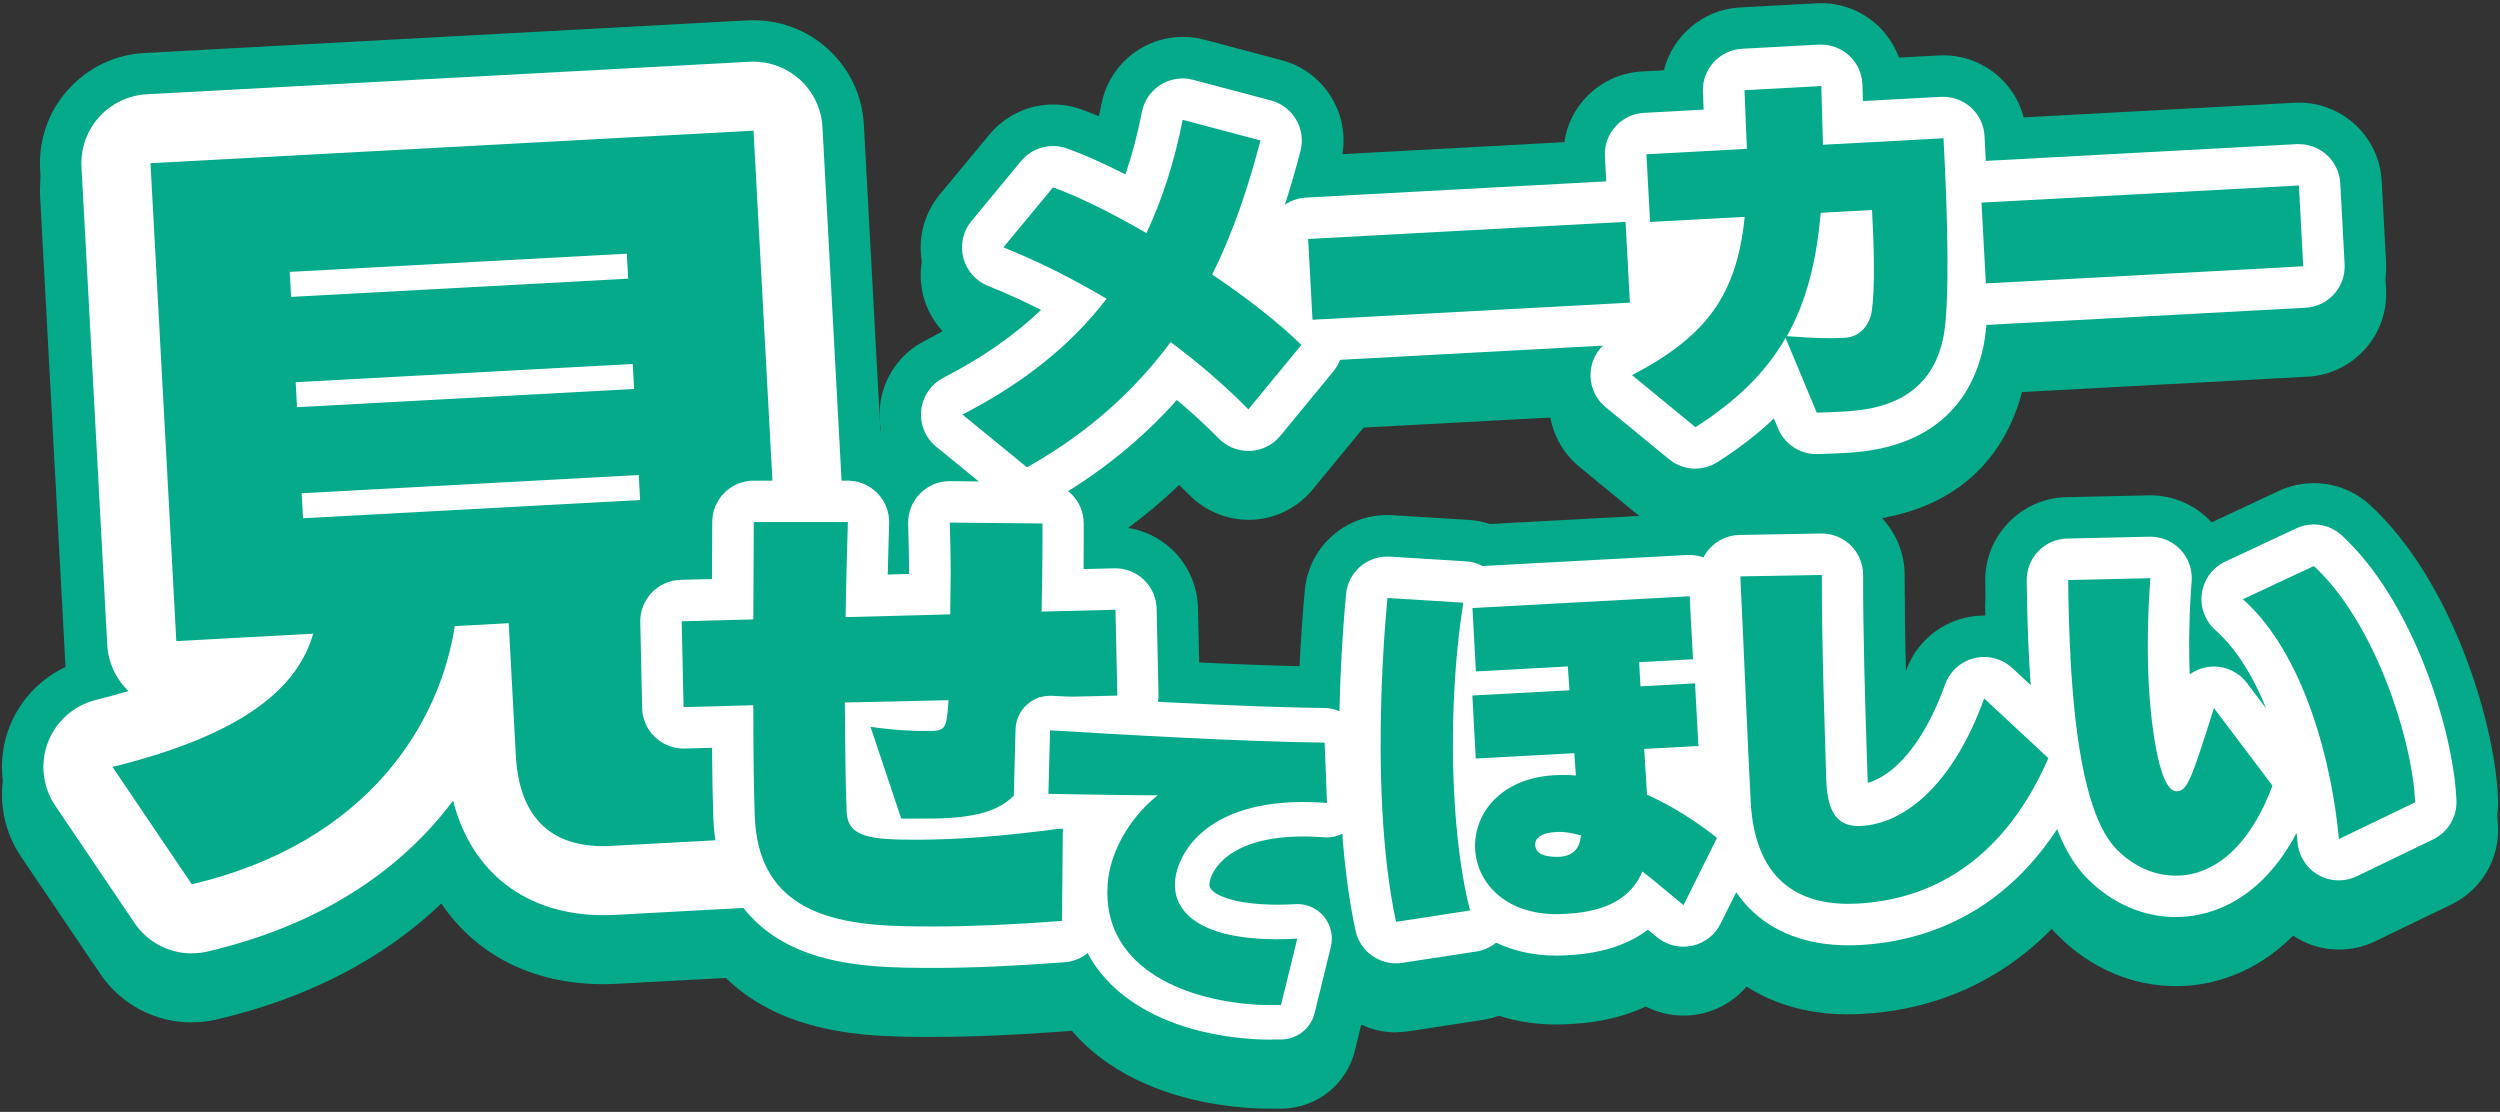 <?xml version="1.0" encoding="UTF-8"?><svg id="Layer_1" xmlns="http://www.w3.org/2000/svg" viewBox="0 0 362 161"><rect x="0" y="0" width="362" height="161" fill="#333333" stroke="none"/><defs><style>.cls-1{fill:#fff;}.cls-2{fill:#04aa89;}</style></defs><g><g><g><path class="cls-2" d="M27.77,138.05c-1.96,0-3.84-.97-4.97-2.64l-11.48-16.99c-1.1-1.62-1.33-3.68-.63-5.51s2.26-3.2,4.16-3.67c8.5-2.1,14.02-4.49,17.64-6.76l-6.64,.36c-.11,0-.22,0-.32,0-1.48,0-2.9-.54-4.01-1.54-1.18-1.06-1.9-2.55-1.98-4.14L15.8,27.97c-.09-1.59,.46-3.15,1.53-4.33s2.55-1.9,4.14-1.98l87.32-4.71c.11,0,.22,0,.32,0,1.48,0,2.9,.54,4.01,1.53,1.18,1.06,1.9,2.55,1.98,4.14l3.72,68.85,6.48,1.96c2.42,.73,4.12,2.9,4.25,5.42,1.57,29.11-9.38,31.96-25.02,32.8l-15.63,.84c-.52,.03-1.03,.04-1.53,.04-11.05,0-18.03-7.04-18.67-18.82l-.35-6.45c-4.69,10.87-15.3,25.02-39.22,30.63-.46,.11-.92,.16-1.37,.16Z"/><path class="cls-2" d="M27.77,138.05c-1.96,0-3.84-.97-4.97-2.64l-11.48-16.99c-1.1-1.62-1.33-3.68-.63-5.51s2.26-3.2,4.16-3.67c8.5-2.1,14.02-4.49,17.64-6.76l-6.64,.36c-.11,0-.22,0-.32,0-1.48,0-2.9-.54-4.01-1.54-1.18-1.06-1.9-2.55-1.98-4.14L15.8,27.97c-.09-1.59,.46-3.15,1.53-4.33s2.55-1.9,4.14-1.98l87.32-4.71c.11,0,.22,0,.32,0,1.48,0,2.9,.54,4.01,1.53,1.18,1.06,1.9,2.55,1.98,4.14l3.72,68.85,6.48,1.96c2.42,.73,4.12,2.9,4.25,5.42,1.57,29.11-9.38,31.96-25.02,32.8l-15.63,.84c-.52,.03-1.03,.04-1.53,.04-11.05,0-18.03-7.04-18.67-18.82l-.35-6.45c-4.69,10.87-15.3,25.02-39.22,30.63-.46,.11-.92,.16-1.37,.16Z"/><path class="cls-2" d="M27.76,148.05c-5.32,0-10.27-2.63-13.25-7.04L3.03,124.02c-2.93-4.33-3.55-9.83-1.68-14.7,1.55-4.04,4.66-7.24,8.57-8.94-.2-.87-.32-1.77-.37-2.68L5.81,28.51c-.23-4.27,1.21-8.37,4.07-11.55,2.85-3.18,6.78-5.06,11.04-5.29L108.25,6.95c.29-.02,.58-.02,.86-.02,3.95,0,7.75,1.45,10.69,4.09,3.18,2.85,5.06,6.78,5.29,11.04l3.34,61.85c6.3,2.01,10.76,7.76,11.11,14.38,.92,17.09-1.79,27.46-9.08,34.68-7.76,7.69-17.54,8.22-25.39,8.64l-15.63,.84c-.7,.04-1.39,.06-2.07,.06-10.19,0-18.45-4.23-23.46-11.68-8.45,8.06-19.34,13.69-32.49,16.78-1.2,.28-2.43,.42-3.65,.42Z"/><path class="cls-2" d="M27.77,138.05c-1.96,0-3.84-.97-4.97-2.64l-11.48-16.99c-1.1-1.62-1.33-3.68-.63-5.51s2.26-3.2,4.16-3.67c8.5-2.1,14.02-4.49,17.64-6.76l-6.64,.36c-.11,0-.22,0-.32,0-1.48,0-2.9-.54-4.01-1.54-1.18-1.06-1.9-2.55-1.98-4.14L15.8,27.97c-.09-1.59,.46-3.15,1.53-4.33s2.55-1.9,4.14-1.98l87.32-4.71c.11,0,.22,0,.32,0,1.48,0,2.9,.54,4.01,1.53,1.18,1.06,1.9,2.55,1.98,4.14l3.72,68.85,6.48,1.96c2.42,.73,4.12,2.9,4.25,5.42,1.57,29.11-9.38,31.96-25.02,32.8l-15.63,.84c-.52,.03-1.03,.04-1.53,.04-11.05,0-18.03-7.04-18.67-18.82l-.35-6.45c-4.69,10.87-15.3,25.02-39.22,30.63-.46,.11-.92,.16-1.37,.16Z"/></g><g><g><path class="cls-2" d="M202.14,143.49c-2.78,0-5.26-1.94-5.86-4.74-1.06-4.9-1.77-10.68-2.12-17.16-.73-13.58,.28-26.6,.75-31.57,.29-3.1,2.9-5.43,5.97-5.43,.12,0,.25,0,.38,.01l10.99,.68c.86,.05,1.68,.29,2.42,.68l29.65-1.6c.11,0,.22,0,.32,0,1.48,0,2.9,.54,4.01,1.54,1.18,1.06,1.9,2.55,1.98,4.14l.49,9.12c.03,.55-.01,1.08-.12,1.59,.24,.6,.38,1.25,.42,1.9l.49,9.07c.14,2.63-1.44,4.96-3.76,5.89,1.42,.94,2.82,1.96,4.2,3.05,2.21,1.76,2.89,4.83,1.63,7.37l-4.85,9.73c-.81,1.63-2.33,2.81-4.12,3.19-.42,.09-.84,.13-1.25,.13-1.38,0-2.72-.47-3.81-1.36-.44-.36-.88-.73-1.33-1.1-2.55,1.93-6.19,3.4-11.39,3.68l-.47,.03c-.47,.03-.93,.04-1.37,.04-3.38,0-6.3-.7-8.75-1.87-.82,.67-1.82,1.12-2.88,1.28l-10.71,1.64c-.31,.05-.61,.07-.92,.07Z"/><path class="cls-2" d="M267.66,140.88c-12.11,0-19.46-7.48-20.16-20.52v-.26c-.22-3.86-.48-9.7-.75-15.88-.24-5.5-.5-11.35-.75-16.47-.08-1.62,.5-3.21,1.61-4.39,1.11-1.19,2.65-1.87,4.27-1.9,0,0,11.87-.21,11.9-.21,1.57,0,3.09,.62,4.21,1.72,1.15,1.13,1.79,2.68,1.79,4.29-.02,8.66,.31,19,.53,25.85l.11,3.53s.04,.64,.04,.72c3.51-1.01,7.9-5.14,11.2-14.27,.68-1.89,2.27-3.32,4.23-3.79,.47-.11,.94-.17,1.41-.17,1.5,0,2.96,.56,4.09,1.61l9.3,8.65c1.87,1.73,2.43,4.46,1.41,6.79-8.45,19.37-22.51,24.1-32.82,24.66-.55,.03-1.09,.04-1.64,.04Z"/><path class="cls-2" d="M315.07,136.79c-4.71,0-9.26-1.97-12.81-5.56-4.92-4.94-7.52-14.64-8.43-31.46-.19-3.5-.31-7.33-.36-11.72-.04-3.29,2.58-6,5.86-6.07,0,0,11.99-.27,12.04-.27,1.64,0,3.22,.67,4.35,1.87,1.17,1.23,1.76,2.89,1.63,4.58-.35,4.58-.44,9.21-.28,13.48,.73-.52,1.57-.88,2.49-1.04,.34-.06,.68-.09,1.01-.09,1.86,0,3.64,.87,4.79,2.39l2.8,3.71c-1.85-4.56-4.29-8.64-7.37-11.37-1.51-1.34-2.25-3.35-1.96-5.35s1.57-3.72,3.39-4.57l10.27-4.81c.81-.38,1.68-.57,2.54-.57,1.48,0,2.93,.54,4.06,1.59,10.43,9.6,16.05,28.24,16.57,37.82l.03,.48c.13,2.42-1.21,4.67-3.38,5.72l-11.04,5.33c-.83,.4-1.72,.6-2.61,.6-1.02,0-2.05-.26-2.96-.78-1.71-.97-2.84-2.72-3.01-4.69-.04-.46-.09-.93-.14-1.41-5.28,9.96-12.45,11.93-16.57,12.16-.31,.02-.61,.02-.92,.02Z"/></g><g><path class="cls-2" d="M202.14,143.49c-2.78,0-5.26-1.94-5.86-4.74-1.06-4.9-1.77-10.68-2.12-17.16-.73-13.58,.28-26.6,.75-31.57,.29-3.1,2.9-5.43,5.97-5.43,.12,0,.25,0,.38,.01l10.99,.68c.86,.05,1.68,.29,2.42,.68l29.65-1.6c.11,0,.22,0,.32,0,1.48,0,2.9,.54,4.01,1.54,1.18,1.06,1.9,2.55,1.98,4.14l.49,9.12c.03,.55-.01,1.08-.12,1.59,.24,.6,.38,1.25,.42,1.9l.49,9.07c.14,2.63-1.44,4.96-3.76,5.89,1.42,.94,2.82,1.96,4.2,3.05,2.21,1.76,2.89,4.83,1.63,7.37l-4.85,9.73c-.81,1.63-2.33,2.81-4.12,3.19-.42,.09-.84,.13-1.25,.13-1.38,0-2.72-.47-3.81-1.36-.44-.36-.88-.73-1.33-1.1-2.55,1.93-6.19,3.4-11.39,3.68l-.47,.03c-.47,.03-.93,.04-1.37,.04-3.38,0-6.3-.7-8.75-1.87-.82,.67-1.82,1.12-2.88,1.28l-10.71,1.64c-.31,.05-.61,.07-.92,.07Z"/><path class="cls-2" d="M267.66,140.88c-12.11,0-19.46-7.48-20.16-20.52v-.26c-.22-3.86-.48-9.7-.75-15.88-.24-5.5-.5-11.35-.75-16.47-.08-1.62,.5-3.21,1.61-4.39,1.11-1.19,2.65-1.87,4.27-1.9,0,0,11.87-.21,11.9-.21,1.57,0,3.09,.62,4.21,1.72,1.15,1.13,1.79,2.68,1.79,4.29-.02,8.66,.31,19,.53,25.85l.11,3.53s.04,.64,.04,.72c3.51-1.01,7.9-5.14,11.2-14.27,.68-1.89,2.27-3.32,4.23-3.79,.47-.11,.94-.17,1.41-.17,1.5,0,2.96,.56,4.09,1.61l9.3,8.65c1.87,1.73,2.43,4.46,1.41,6.79-8.45,19.37-22.51,24.1-32.82,24.66-.55,.03-1.09,.04-1.64,.04Z"/><path class="cls-2" d="M315.07,136.79c-4.71,0-9.26-1.97-12.81-5.56-4.92-4.94-7.52-14.64-8.43-31.46-.19-3.5-.31-7.33-.36-11.72-.04-3.29,2.58-6,5.86-6.07,0,0,11.99-.27,12.04-.27,1.64,0,3.22,.67,4.35,1.87,1.17,1.23,1.76,2.89,1.63,4.58-.35,4.58-.44,9.21-.28,13.48,.73-.52,1.57-.88,2.49-1.04,.34-.06,.68-.09,1.01-.09,1.86,0,3.64,.87,4.79,2.39l2.8,3.71c-1.85-4.56-4.29-8.64-7.37-11.37-1.51-1.34-2.25-3.35-1.96-5.35s1.57-3.72,3.39-4.57l10.27-4.81c.81-.38,1.68-.57,2.54-.57,1.48,0,2.93,.54,4.06,1.59,10.43,9.6,16.05,28.24,16.57,37.82l.03,.48c.13,2.42-1.21,4.67-3.38,5.72l-11.04,5.33c-.83,.4-1.72,.6-2.61,.6-1.02,0-2.05-.26-2.96-.78-1.71-.97-2.84-2.72-3.01-4.69-.04-.46-.09-.93-.14-1.41-5.28,9.96-12.45,11.93-16.57,12.16-.31,.02-.61,.02-.92,.02Z"/></g><g><path class="cls-2" d="M202.14,149.49c-5.61,0-10.54-3.98-11.72-9.47-1.12-5.21-1.88-11.3-2.25-18.11-.75-13.97,.29-27.35,.77-32.46,.59-6.2,5.72-10.87,11.94-10.87,.25,0,.49,0,.75,.02l11,.68c1.06,.06,2.09,.27,3.08,.6l28.3-1.53c.21-.01,.43-.02,.65-.02,2.96,0,5.81,1.09,8.02,3.07,2.38,2.14,3.79,5.08,3.96,8.28l.49,9.12c.03,.47,.02,.93,0,1.4,.16,.69,.26,1.39,.3,2.1l.49,9.07c.1,1.88-.24,3.7-.94,5.35,3.69,3.59,4.72,9.28,2.38,13.96l-4.85,9.73c-1.64,3.29-4.64,5.62-8.23,6.38-.82,.18-1.67,.27-2.51,.27-1.9,0-3.77-.46-5.45-1.31-3.11,1.46-6.71,2.3-10.75,2.52l-.46,.03c-.6,.03-1.16,.05-1.71,.05-2.96,0-5.77-.43-8.37-1.27-.76,.28-1.55,.49-2.36,.61l-10.71,1.64c-.61,.09-1.22,.14-1.82,.14Z"/><path class="cls-2" d="M267.66,146.88c-15.26,0-25.28-10.04-26.15-26.19v-.24c-.22-3.84-.47-9.58-.74-15.65l-.02-.52c-.24-5.43-.49-11.18-.74-16.23-.16-3.23,1.02-6.43,3.22-8.78,2.2-2.36,5.32-3.74,8.55-3.8q11.92-.21,12.01-.21c3.17,0,6.16,1.23,8.42,3.45,2.28,2.25,3.59,5.37,3.58,8.57,0,4.43,.07,9.3,.18,13.91,.02-.04,.03-.09,.05-.14,1.37-3.8,4.54-6.63,8.46-7.58,.93-.22,1.88-.34,2.82-.34,3.04,0,5.94,1.14,8.17,3.21l9.3,8.65c3.72,3.46,4.86,8.92,2.83,13.58-7.55,17.31-21.04,27.34-37.99,28.25-.66,.04-1.31,.05-1.96,.05Z"/><path class="cls-2" d="M315.07,142.79c-6.33,0-12.39-2.6-17.08-7.33-6.11-6.13-9.15-16.71-10.16-35.36-.19-3.57-.31-7.48-.37-11.96-.08-6.55,5.18-12,11.73-12.15,12.06-.27,12.08-.27,12.17-.27,3.28,0,6.45,1.36,8.71,3.74,.06,.06,.11,.12,.17,.18l9.72-4.55c1.6-.75,3.32-1.13,5.09-1.13,3.02,0,5.91,1.13,8.13,3.17,11.78,10.85,17.91,31.04,18.5,41.92l.03,.49c.26,4.84-2.4,9.33-6.77,11.44l-11.04,5.33c-1.62,.78-3.42,1.19-5.22,1.19-2.07,0-4.12-.54-5.93-1.57-.24-.14-.48-.29-.71-.44-5.7,5.73-11.93,7.07-15.72,7.27-.42,.02-.83,.03-1.24,.03Z"/></g><g><path class="cls-2" d="M202.14,143.49c-2.78,0-5.26-1.94-5.86-4.74-1.06-4.9-1.77-10.68-2.12-17.16-.73-13.58,.28-26.6,.75-31.57,.29-3.1,2.9-5.43,5.97-5.43,.12,0,.25,0,.38,.01l10.99,.68c.86,.05,1.68,.29,2.42,.68l29.65-1.6c.11,0,.22,0,.32,0,1.48,0,2.9,.54,4.01,1.54,1.18,1.06,1.9,2.55,1.98,4.14l.49,9.12c.03,.55-.01,1.08-.12,1.59,.24,.6,.38,1.25,.42,1.9l.49,9.07c.14,2.63-1.44,4.96-3.76,5.89,1.42,.94,2.82,1.96,4.2,3.05,2.21,1.76,2.89,4.83,1.63,7.37l-4.85,9.73c-.81,1.63-2.33,2.81-4.12,3.19-.42,.09-.84,.13-1.25,.13-1.38,0-2.72-.47-3.81-1.36-.44-.36-.88-.73-1.33-1.1-2.55,1.93-6.19,3.4-11.39,3.68l-.47,.03c-.47,.03-.93,.04-1.37,.04-3.38,0-6.3-.7-8.75-1.87-.82,.67-1.82,1.12-2.88,1.28l-10.71,1.64c-.31,.05-.61,.07-.92,.07Z"/><path class="cls-2" d="M267.66,140.88c-12.11,0-19.46-7.48-20.16-20.52v-.26c-.22-3.86-.48-9.7-.75-15.88-.24-5.5-.5-11.35-.75-16.47-.08-1.62,.5-3.21,1.61-4.39,1.11-1.19,2.65-1.87,4.27-1.9,0,0,11.87-.21,11.9-.21,1.57,0,3.09,.62,4.21,1.72,1.15,1.13,1.79,2.68,1.79,4.29-.02,8.66,.31,19,.53,25.85l.11,3.53s.04,.64,.04,.72c3.51-1.01,7.9-5.14,11.2-14.27,.68-1.89,2.27-3.32,4.23-3.79,.47-.11,.94-.17,1.41-.17,1.5,0,2.96,.56,4.09,1.61l9.3,8.65c1.87,1.73,2.43,4.46,1.41,6.79-8.45,19.37-22.51,24.1-32.82,24.66-.55,.03-1.09,.04-1.64,.04Z"/><path class="cls-2" d="M315.07,136.79c-4.71,0-9.26-1.97-12.81-5.56-4.92-4.94-7.52-14.64-8.43-31.46-.19-3.5-.31-7.33-.36-11.72-.04-3.29,2.58-6,5.86-6.07,0,0,11.99-.27,12.04-.27,1.64,0,3.22,.67,4.35,1.87,1.17,1.23,1.76,2.89,1.63,4.58-.35,4.58-.44,9.21-.28,13.48,.73-.52,1.57-.88,2.49-1.04,.34-.06,.68-.09,1.01-.09,1.86,0,3.64,.87,4.79,2.39l2.8,3.71c-1.85-4.56-4.29-8.64-7.37-11.37-1.51-1.34-2.25-3.35-1.96-5.35s1.57-3.72,3.39-4.57l10.27-4.81c.81-.38,1.68-.57,2.54-.57,1.48,0,2.93,.54,4.06,1.59,10.43,9.6,16.05,28.24,16.57,37.82l.03,.48c.13,2.42-1.21,4.67-3.38,5.72l-11.04,5.33c-.83,.4-1.72,.6-2.61,.6-1.02,0-2.05-.26-2.96-.78-1.71-.97-2.84-2.72-3.01-4.69-.04-.46-.09-.93-.14-1.41-5.28,9.96-12.45,11.93-16.57,12.16-.31,.02-.61,.02-.92,.02Z"/></g></g><g><g><path class="cls-2" d="M148.71,77.67c-1.35,0-2.7-.46-3.8-1.35l-9.35-7.64c-1.57-1.28-2.38-3.26-2.17-5.27,.21-2.01,1.42-3.78,3.22-4.71,5.59-2.88,10.26-6.13,14.13-9.82-2.58-1.31-5.14-2.47-7.67-3.48-1.78-.71-3.12-2.23-3.59-4.09-.47-1.86-.03-3.83,1.19-5.31l7.19-8.69c1.16-1.4,2.87-2.17,4.62-2.17,.68,0,1.37,.12,2.04,.36,2.49,.9,5.31,2.16,8.44,3.76,.97-2.85,1.77-5.88,2.39-9.06,.32-1.63,1.3-3.05,2.71-3.93,.96-.6,2.07-.91,3.18-.91,.51,0,1.03,.07,1.54,.2l11.26,2.99c3.19,.85,5.1,4.12,4.27,7.31-1.57,6.01-3.27,11.16-5.25,15.85,3.71,2.71,7.02,5.45,9.57,7.94,2.23,2.18,2.43,5.7,.45,8.11l-7.69,9.35c-1.08,1.31-2.67,2.11-4.37,2.18-.09,0-.18,0-.27,0-1.6,0-3.14-.64-4.27-1.79-1.85-1.88-3.88-3.75-6.07-5.58-5.24,5.88-11.53,10.91-18.77,14.99-.92,.52-1.93,.77-2.94,.77Z"/><path class="cls-2" d="M190.05,56.3c-3.17,0-5.81-2.48-5.99-5.68l-.63-11.7c-.09-1.59,.46-3.15,1.53-4.33,1.06-1.18,2.55-1.9,4.14-1.98l45.96-2.48c.11,0,.22,0,.33,0,3.17,0,5.81,2.48,5.99,5.68l.63,11.7c.09,1.59-.46,3.15-1.53,4.33-1.06,1.18-2.55,1.9-4.14,1.98l-45.96,2.48c-.11,0-.22,0-.33,0Z"/><path class="cls-2" d="M245.49,71.86c-1.36,0-2.71-.46-3.81-1.36l-9.18-7.54c-1.56-1.28-2.37-3.25-2.16-5.26,.21-2,1.41-3.77,3.19-4.7,6.42-3.35,9.84-6.45,11.63-11.19l-5.92,.32c-.11,0-.22,0-.33,0-3.17,0-5.81-2.48-5.99-5.68l-.53-9.8c-.18-3.31,2.36-6.14,5.67-6.31l8.63-.47-.11-2.57c-.14-3.28,2.39-6.06,5.67-6.24l11.12-.6c.11,0,.22,0,.32,0,1.5,0,2.95,.56,4.06,1.58,1.19,1.1,1.89,2.62,1.93,4.24l.07,2.35,11.3-.61c.11,0,.22,0,.32,0,1.48,0,2.9,.54,4.01,1.53,1.18,1.06,1.9,2.55,1.98,4.14,.58,10.72,1.02,24.7-.14,30.39-1.37,6.6-5.87,14.63-19.51,15.48-1.5,.08-2.96,.16-4.58,.19-.04,0-.08,0-.12,0-2.42,0-4.61-1.45-5.54-3.7l-.61-1.46c-2.34,2.24-5.06,4.34-8.17,6.32-.99,.63-2.11,.94-3.22,.94Z"/><path class="cls-2" d="M287.55,51.04c-3.17,0-5.81-2.48-5.99-5.68l-.63-11.7c-.09-1.59,.46-3.15,1.53-4.33,1.06-1.18,2.55-1.9,4.14-1.98l45.96-2.48c.11,0,.22,0,.32,0,1.48,0,2.9,.54,4.01,1.54,1.18,1.06,1.9,2.55,1.98,4.14l.63,11.7c.18,3.31-2.36,6.14-5.67,6.31l-45.96,2.48c-.11,0-.22,0-.33,0Z"/></g><g><path class="cls-2" d="M148.71,77.67c-1.35,0-2.7-.46-3.8-1.35l-9.35-7.64c-1.57-1.28-2.38-3.26-2.17-5.27,.21-2.01,1.42-3.78,3.22-4.71,5.59-2.88,10.26-6.13,14.13-9.82-2.58-1.31-5.14-2.47-7.67-3.48-1.78-.71-3.12-2.23-3.59-4.09-.47-1.86-.03-3.83,1.19-5.31l7.19-8.69c1.16-1.4,2.87-2.17,4.62-2.17,.68,0,1.37,.12,2.04,.36,2.49,.9,5.31,2.16,8.44,3.76,.97-2.85,1.77-5.88,2.39-9.06,.32-1.63,1.3-3.05,2.71-3.93,.96-.6,2.07-.91,3.18-.91,.51,0,1.03,.07,1.54,.2l11.26,2.99c3.19,.85,5.1,4.12,4.27,7.31-1.57,6.01-3.27,11.16-5.25,15.85,3.71,2.71,7.02,5.45,9.57,7.94,2.23,2.18,2.43,5.7,.45,8.11l-7.69,9.35c-1.08,1.31-2.67,2.11-4.37,2.18-.09,0-.18,0-.27,0-1.6,0-3.14-.64-4.27-1.79-1.85-1.88-3.88-3.75-6.07-5.58-5.24,5.88-11.53,10.91-18.77,14.99-.92,.52-1.93,.77-2.94,.77Z"/><path class="cls-2" d="M190.05,56.3c-3.17,0-5.81-2.48-5.99-5.68l-.63-11.7c-.09-1.59,.46-3.15,1.53-4.33,1.06-1.18,2.55-1.9,4.14-1.98l45.96-2.48c.11,0,.22,0,.33,0,3.17,0,5.81,2.48,5.99,5.68l.63,11.7c.09,1.59-.46,3.15-1.53,4.33-1.06,1.18-2.55,1.9-4.14,1.98l-45.96,2.48c-.11,0-.22,0-.33,0Z"/><path class="cls-2" d="M245.49,71.86c-1.36,0-2.71-.46-3.81-1.36l-9.18-7.54c-1.56-1.28-2.37-3.25-2.16-5.26,.21-2,1.41-3.77,3.19-4.7,6.42-3.35,9.84-6.45,11.63-11.19l-5.92,.32c-.11,0-.22,0-.33,0-3.17,0-5.81-2.48-5.99-5.68l-.53-9.8c-.18-3.31,2.36-6.14,5.67-6.31l8.63-.47-.11-2.57c-.14-3.28,2.39-6.06,5.67-6.24l11.12-.6c.11,0,.22,0,.32,0,1.5,0,2.95,.56,4.06,1.58,1.19,1.1,1.89,2.62,1.93,4.24l.07,2.35,11.3-.61c.11,0,.22,0,.32,0,1.48,0,2.9,.54,4.01,1.53,1.18,1.06,1.9,2.55,1.98,4.14,.58,10.72,1.02,24.7-.14,30.39-1.37,6.6-5.87,14.63-19.51,15.48-1.5,.08-2.96,.16-4.58,.19-.04,0-.08,0-.12,0-2.42,0-4.61-1.45-5.54-3.7l-.61-1.46c-2.34,2.24-5.06,4.34-8.17,6.32-.99,.63-2.11,.94-3.22,.94Z"/><path class="cls-2" d="M287.55,51.04c-3.17,0-5.81-2.48-5.99-5.68l-.63-11.7c-.09-1.59,.46-3.15,1.53-4.33,1.06-1.18,2.55-1.9,4.14-1.98l45.96-2.48c.11,0,.22,0,.32,0,1.48,0,2.9,.54,4.01,1.54,1.18,1.06,1.9,2.55,1.98,4.14l.63,11.7c.18,3.31-2.36,6.14-5.67,6.31l-45.96,2.48c-.11,0-.22,0-.33,0Z"/></g><g><path class="cls-2" d="M148.71,83.67c-2.76,0-5.46-.96-7.59-2.71l-9.35-7.64c-3.14-2.57-4.77-6.51-4.34-10.54,.42-4.04,2.83-7.56,6.44-9.41,1.95-1.01,3.77-2.05,5.46-3.14-2.79-1.6-4.85-4.29-5.65-7.44-.94-3.7-.05-7.67,2.39-10.62l7.2-8.69c2.29-2.76,5.66-4.35,9.24-4.35,1.39,0,2.77,.24,4.08,.72,.81,.29,1.66,.62,2.53,.98,.13-.59,.26-1.19,.38-1.79,.63-3.25,2.61-6.11,5.41-7.87,1.91-1.2,4.11-1.83,6.37-1.83,1.04,0,2.07,.13,3.08,.4l11.26,2.99c6.37,1.69,10.2,8.25,8.54,14.62-1.17,4.5-2.43,8.57-3.81,12.32,2.46,1.95,4.67,3.87,6.51,5.67,4.43,4.32,4.82,11.44,.89,16.21l-7.69,9.35c-2.16,2.62-5.34,4.21-8.73,4.36-.18,0-.36,.01-.54,.01-3.19,0-6.31-1.31-8.55-3.58-.48-.49-.98-.98-1.49-1.47-4.75,4.54-10.15,8.53-16.12,11.9-1.8,1.01-3.83,1.55-5.89,1.55Z"/><path class="cls-2" d="M190.05,62.3c-6.37,0-11.63-4.99-11.98-11.35l-.63-11.7c-.17-3.2,.91-6.28,3.05-8.66,2.14-2.38,5.08-3.79,8.28-3.97l45.96-2.48c.22-.01,.44-.02,.65-.02,6.37,0,11.63,4.99,11.98,11.35l.63,11.7c.17,3.2-.91,6.28-3.05,8.66-2.14,2.38-5.08,3.79-8.28,3.97l-45.96,2.48c-.22,.01-.44,.02-.65,.02Z"/><path class="cls-2" d="M245.49,77.86c-2.77,0-5.48-.97-7.62-2.73l-9.18-7.54c-3.12-2.56-4.74-6.49-4.32-10.51,.42-4.02,2.8-7.53,6.39-9.4,.77-.4,1.48-.79,2.12-1.17-3.38-1.97-5.72-5.55-5.94-9.73l-.53-9.8c-.17-3.2,.91-6.28,3.05-8.66,2.14-2.39,5.08-3.79,8.28-3.97l3.19-.17c1.25-4.98,5.64-8.81,11-9.1l11.12-.6c.21-.01,.43-.02,.65-.02,3.02,0,5.9,1.13,8.13,3.17,1.41,1.3,2.49,2.93,3.14,4.71l5.78-.31c.21-.01,.43-.02,.65-.02,2.96,0,5.81,1.09,8.02,3.07,2.38,2.14,3.79,5.08,3.97,8.28,.87,16.11,.78,26.85-.25,31.92-1.47,7.09-6.68,19.12-25.02,20.26-1.55,.08-3.1,.17-4.84,.2h-.23c-2.68,0-5.2-.88-7.24-2.42-1.22,.91-2.51,1.79-3.85,2.65-1.93,1.23-4.16,1.88-6.45,1.88Z"/><path class="cls-2" d="M287.55,57.04c-6.37,0-11.63-4.99-11.98-11.35l-.63-11.7c-.17-3.2,.91-6.28,3.05-8.66,2.14-2.38,5.08-3.79,8.28-3.97l45.96-2.48c.21-.01,.43-.02,.65-.02,2.96,0,5.81,1.09,8.02,3.07,2.38,2.14,3.79,5.08,3.97,8.28l.63,11.7c.36,6.61-4.73,12.27-11.34,12.63l-45.96,2.48c-.22,.01-.44,.02-.65,.02Z"/></g><g><path class="cls-2" d="M148.71,77.67c-1.35,0-2.7-.46-3.8-1.35l-9.35-7.64c-1.57-1.28-2.38-3.26-2.17-5.27,.21-2.01,1.42-3.78,3.22-4.71,5.59-2.88,10.26-6.13,14.13-9.82-2.58-1.31-5.14-2.47-7.67-3.48-1.78-.71-3.12-2.23-3.59-4.09-.47-1.86-.03-3.83,1.19-5.31l7.19-8.69c1.16-1.4,2.87-2.17,4.62-2.17,.68,0,1.37,.12,2.04,.36,2.49,.9,5.31,2.16,8.44,3.76,.97-2.85,1.77-5.88,2.39-9.06,.32-1.63,1.3-3.05,2.71-3.93,.96-.6,2.07-.91,3.18-.91,.51,0,1.03,.07,1.54,.2l11.26,2.99c3.19,.85,5.1,4.12,4.27,7.31-1.57,6.01-3.27,11.16-5.25,15.85,3.71,2.71,7.02,5.45,9.57,7.94,2.23,2.18,2.43,5.7,.45,8.11l-7.69,9.35c-1.08,1.31-2.67,2.11-4.37,2.18-.09,0-.18,0-.27,0-1.6,0-3.14-.64-4.27-1.79-1.85-1.88-3.88-3.75-6.07-5.58-5.24,5.88-11.53,10.91-18.77,14.99-.92,.52-1.93,.77-2.94,.77Z"/><path class="cls-2" d="M190.05,56.3c-3.17,0-5.81-2.48-5.99-5.68l-.63-11.7c-.09-1.59,.46-3.15,1.53-4.33,1.06-1.18,2.55-1.9,4.14-1.98l45.96-2.48c.11,0,.22,0,.33,0,3.17,0,5.81,2.48,5.99,5.68l.63,11.7c.09,1.59-.46,3.15-1.53,4.33-1.06,1.18-2.55,1.9-4.14,1.98l-45.96,2.48c-.11,0-.22,0-.33,0Z"/><path class="cls-2" d="M245.49,71.86c-1.36,0-2.71-.46-3.81-1.36l-9.18-7.54c-1.56-1.28-2.37-3.25-2.16-5.26,.21-2,1.41-3.77,3.19-4.7,6.42-3.35,9.84-6.45,11.63-11.19l-5.92,.32c-.11,0-.22,0-.33,0-3.17,0-5.81-2.48-5.99-5.68l-.53-9.8c-.18-3.31,2.36-6.14,5.67-6.31l8.63-.47-.11-2.57c-.14-3.28,2.39-6.06,5.67-6.24l11.12-.6c.11,0,.22,0,.32,0,1.5,0,2.95,.56,4.06,1.58,1.19,1.1,1.89,2.62,1.93,4.24l.07,2.35,11.3-.61c.11,0,.22,0,.32,0,1.48,0,2.9,.54,4.01,1.53,1.18,1.06,1.9,2.55,1.98,4.14,.58,10.72,1.02,24.7-.14,30.39-1.37,6.6-5.87,14.63-19.51,15.48-1.5,.08-2.96,.16-4.58,.19-.04,0-.08,0-.12,0-2.42,0-4.61-1.45-5.54-3.7l-.61-1.46c-2.34,2.24-5.06,4.34-8.17,6.32-.99,.63-2.11,.94-3.22,.94Z"/><path class="cls-2" d="M287.55,51.04c-3.17,0-5.81-2.48-5.99-5.68l-.63-11.7c-.09-1.59,.46-3.15,1.53-4.33,1.06-1.18,2.55-1.9,4.14-1.98l45.96-2.48c.11,0,.22,0,.32,0,1.48,0,2.9,.54,4.01,1.54,1.18,1.06,1.9,2.55,1.98,4.14l.63,11.7c.18,3.31-2.36,6.14-5.67,6.31l-45.96,2.48c-.11,0-.22,0-.33,0Z"/></g></g><g><path class="cls-2" d="M135.46,144.15c-5.82,0-13.06,0-19.24-2.45-8.19-3.25-12.67-10.02-12.94-19.59-.09-2.41-.15-5.8-.18-9.83,0,0-4.07,.11-4.12,.11-1.54,0-3.02-.59-4.14-1.66-1.16-1.1-1.82-2.62-1.86-4.21l-.27-12.43c-.07-3.3,2.54-6.04,5.84-6.13l4.54-.12c0-.57,0-1.13,.01-1.69,.02-2.27,.03-4.47,.03-6.55,0-3.31,2.69-6,6-6h13.62c1.62,0,3.17,.66,4.3,1.82s1.74,2.73,1.69,4.35c-.07,2.45-.14,4.95-.2,7.42l3.09-.08c0-2.57-.07-5.1-.13-7.27-.05-1.63,.57-3.21,1.72-4.37,1.13-1.15,2.67-1.8,4.28-1.8,.02,0,13.48,.13,13.48,.13,3.29,.03,5.94,2.71,5.94,6v3.12c0,1.12,0,2.29-.02,3.48,0,0,4.54-.11,4.59-.11,1.54,0,3.03,.59,4.14,1.66,1.15,1.1,1.82,2.62,1.85,4.21l.27,12.43c.07,3.31-2.55,6.05-5.86,6.13l-5.97,.14c-.31,2.65-.8,5.01-1.57,7.09,1.27,.11,2.49,.62,3.46,1.48,1.31,1.15,2.05,2.82,2.03,4.56l-.13,13.42c-.03,3.11-2.44,5.69-5.54,5.92-7.1,.54-13.41,.82-18.73,.82Z"/><path class="cls-2" d="M135.46,144.15c-5.82,0-13.06,0-19.24-2.45-8.19-3.25-12.67-10.02-12.94-19.59-.09-2.41-.15-5.8-.18-9.83,0,0-4.07,.11-4.12,.11-1.54,0-3.02-.59-4.14-1.66-1.16-1.1-1.82-2.62-1.86-4.21l-.27-12.43c-.07-3.3,2.54-6.04,5.84-6.13l4.54-.12c0-.57,0-1.13,.01-1.69,.02-2.27,.03-4.47,.03-6.55,0-3.31,2.69-6,6-6h13.62c1.62,0,3.17,.66,4.3,1.82s1.74,2.73,1.69,4.35c-.07,2.45-.14,4.95-.2,7.42l3.09-.08c0-2.57-.07-5.1-.13-7.27-.05-1.63,.57-3.21,1.72-4.37,1.13-1.15,2.67-1.8,4.28-1.8,.02,0,13.48,.13,13.48,.13,3.29,.03,5.94,2.71,5.94,6v3.12c0,1.12,0,2.29-.02,3.48,0,0,4.54-.11,4.59-.11,1.54,0,3.03,.59,4.14,1.66,1.15,1.1,1.82,2.62,1.85,4.21l.27,12.43c.07,3.31-2.55,6.05-5.86,6.13l-5.97,.14c-.31,2.65-.8,5.01-1.57,7.09,1.27,.11,2.49,.62,3.46,1.48,1.31,1.15,2.05,2.82,2.03,4.56l-.13,13.42c-.03,3.11-2.44,5.69-5.54,5.92-7.1,.54-13.41,.82-18.73,.82Z"/><path class="cls-2" d="M135.46,150.15c-6.33,0-14.2,0-21.45-2.87-10.44-4.14-16.39-13.02-16.73-25-.04-1.12-.08-2.48-.11-4.03-2.42-.36-4.68-1.46-6.48-3.18-2.29-2.19-3.65-5.26-3.72-8.43l-.27-12.43c-.13-6.16,4.44-11.37,10.42-12.15,0-.84,0-1.66,0-2.46,0-6.62,5.38-12,12-12h13.62c2.69,0,5.32,.92,7.42,2.57,2.09-1.61,4.68-2.5,7.33-2.5t13.54,.13c6.55,.06,11.88,5.45,11.88,12v.58c2.56,.31,4.96,1.43,6.85,3.23,2.29,2.19,3.64,5.26,3.71,8.42l.27,12.43c.13,6.15-4.42,11.35-10.39,12.15,1.62,2.11,2.51,4.72,2.48,7.43l-.13,13.42c-.06,6.28-4.83,11.37-11.09,11.85-7.26,.55-13.71,.83-19.19,.83Z"/><path class="cls-2" d="M135.46,144.15c-5.82,0-13.06,0-19.24-2.45-8.19-3.25-12.67-10.02-12.94-19.59-.09-2.41-.15-5.8-.18-9.83,0,0-4.07,.11-4.12,.11-1.54,0-3.02-.59-4.14-1.66-1.16-1.1-1.82-2.62-1.86-4.21l-.27-12.43c-.07-3.3,2.54-6.04,5.84-6.13l4.54-.12c0-.57,0-1.13,.01-1.69,.02-2.27,.03-4.47,.03-6.55,0-3.31,2.69-6,6-6h13.62c1.62,0,3.17,.66,4.3,1.82s1.74,2.73,1.69,4.35c-.07,2.45-.14,4.95-.2,7.42l3.09-.08c0-2.57-.07-5.1-.13-7.27-.05-1.63,.57-3.21,1.72-4.37,1.13-1.15,2.67-1.8,4.28-1.8,.02,0,13.48,.13,13.48,.13,3.29,.03,5.94,2.71,5.94,6v3.12c0,1.12,0,2.29-.02,3.48,0,0,4.54-.11,4.59-.11,1.54,0,3.03,.59,4.14,1.66,1.15,1.1,1.82,2.62,1.85,4.21l.27,12.43c.07,3.31-2.55,6.05-5.86,6.13l-5.97,.14c-.31,2.65-.8,5.01-1.57,7.09,1.27,.11,2.49,.62,3.46,1.48,1.31,1.15,2.05,2.82,2.03,4.56l-.13,13.42c-.03,3.11-2.44,5.69-5.54,5.92-7.1,.54-13.41,.82-18.73,.82Z"/></g><g><path class="cls-2" d="M184.21,155.54c-1.11,0-1.98-.02-2.81-.08-5.01-.33-12.22-1.58-18.16-5.67-6.19-4.26-9.33-10.65-8.85-17.99l.02-.23c.14-2.18,.68-4.4,1.56-6.55-1.47-.03-2.91-.05-4.24-.07-1.6-.02-3.13-.68-4.25-1.84-1.11-1.16-1.72-2.71-1.67-4.31l.24-9.2c.04-1.63,.74-3.17,1.94-4.27,1.11-1.02,2.56-1.58,4.05-1.58,.12,0,.24,0,.37,.01,18.1,1.1,31,1.68,39.46,1.77,3.2,.03,5.81,2.57,5.93,5.77l.34,8.74c.07,1.7-.59,3.34-1.81,4.53-1.12,1.1-2.63,1.7-4.19,1.7-.13,0-.26,0-.39-.01l-.54-.04c-.86-.06-1.7-.08-2.5-.08-10.01,0-12.48,4.3-12.59,5.95,0,0,0,.02,0,.04,.2,.22,1.52,1.48,6.46,1.8,.83,.05,1.67,.08,2.49,.08s1.6-.03,2.39-.08c.13,0,.26-.01,.39-.01,1.77,0,3.46,.78,4.6,2.15,1.23,1.47,1.68,3.43,1.23,5.28l-2.36,9.61c-.66,2.67-3.03,4.55-5.78,4.57h-1.32Z"/><path class="cls-2" d="M184.21,155.54c-1.11,0-1.98-.02-2.81-.08-5.01-.33-12.22-1.58-18.16-5.67-6.19-4.26-9.33-10.65-8.85-17.99l.02-.23c.14-2.18,.68-4.4,1.56-6.55-1.47-.03-2.91-.05-4.24-.07-1.6-.02-3.13-.68-4.25-1.84-1.11-1.16-1.72-2.71-1.67-4.31l.24-9.2c.04-1.63,.74-3.17,1.94-4.27,1.11-1.02,2.56-1.58,4.05-1.58,.12,0,.24,0,.37,.01,18.1,1.1,31,1.68,39.46,1.77,3.2,.03,5.81,2.57,5.93,5.77l.34,8.74c.07,1.7-.59,3.34-1.81,4.53-1.12,1.1-2.63,1.7-4.19,1.7-.13,0-.26,0-.39-.01l-.54-.04c-.86-.06-1.7-.08-2.5-.08-10.01,0-12.48,4.3-12.59,5.95,0,0,0,.02,0,.04,.2,.22,1.52,1.48,6.46,1.8,.83,.05,1.67,.08,2.49,.08s1.6-.03,2.39-.08c.13,0,.26-.01,.39-.01,1.77,0,3.46,.78,4.6,2.15,1.23,1.47,1.68,3.43,1.23,5.28l-2.36,9.61c-.66,2.67-3.03,4.55-5.78,4.57h-1.32Z"/><path class="cls-2" d="M184.21,160.54c-1.23,0-2.19-.03-3.14-.09-5.64-.37-13.8-1.8-20.67-6.54-7.58-5.22-11.59-13.4-11-22.44l.02-.24c.03-.51,.08-1.01,.15-1.52-2.15-.45-4.16-1.54-5.69-3.14-2.03-2.11-3.15-4.99-3.07-7.91l.24-9.2c.08-2.97,1.38-5.82,3.56-7.82,2.04-1.87,4.67-2.89,7.43-2.89,.23,0,.47,0,.71,.02,17.99,1.1,30.81,1.67,39.17,1.76,5.87,.06,10.65,4.7,10.88,10.57l.34,8.74c.12,3.11-1.08,6.13-3.31,8.3-1.53,1.49-3.43,2.49-5.48,2.9,.71,.52,1.36,1.13,1.94,1.82,2.24,2.68,3.08,6.3,2.25,9.69l-2.36,9.61c-1.2,4.89-5.56,8.33-10.59,8.37,0,0-1.35,0-1.36,0Z"/><path class="cls-2" d="M184.21,155.54c-1.11,0-1.98-.02-2.81-.08-5.01-.33-12.22-1.58-18.16-5.67-6.19-4.26-9.33-10.65-8.85-17.99l.02-.23c.14-2.18,.68-4.4,1.56-6.55-1.47-.03-2.91-.05-4.24-.07-1.6-.02-3.13-.68-4.25-1.84-1.11-1.16-1.72-2.71-1.67-4.31l.24-9.2c.04-1.63,.74-3.17,1.94-4.27,1.11-1.02,2.56-1.58,4.05-1.58,.12,0,.24,0,.37,.01,18.1,1.1,31,1.68,39.46,1.77,3.2,.03,5.81,2.57,5.93,5.77l.34,8.74c.07,1.7-.59,3.34-1.81,4.53-1.12,1.1-2.63,1.7-4.19,1.7-.13,0-.26,0-.39-.01l-.54-.04c-.86-.06-1.7-.08-2.5-.08-10.01,0-12.48,4.3-12.59,5.95,0,0,0,.02,0,.04,.2,.22,1.52,1.48,6.46,1.8,.83,.05,1.67,.08,2.49,.08s1.6-.03,2.39-.08c.13,0,.26-.01,.39-.01,1.77,0,3.46,.78,4.6,2.15,1.23,1.47,1.68,3.43,1.23,5.28l-2.36,9.61c-.66,2.67-3.03,4.55-5.78,4.57h-1.32Z"/></g><rect class="cls-2" x="175.47" y="33.5" width="16" height="16" rx="6" ry="6"/><rect class="cls-2" x="232.47" y="33.5" width="20" height="21" rx="6" ry="6"/></g><g><g><path class="cls-2" d="M27.77,134.05c-1.96,0-3.84-.97-4.97-2.64l-11.48-16.99c-1.1-1.62-1.33-3.68-.63-5.51s2.26-3.2,4.16-3.67c8.5-2.1,14.02-4.49,17.64-6.76l-6.64,.36c-.11,0-.22,0-.32,0-1.48,0-2.9-.54-4.01-1.54-1.18-1.06-1.9-2.55-1.98-4.14L15.8,23.97c-.09-1.59,.46-3.15,1.53-4.33s2.55-1.9,4.14-1.98l87.32-4.71c.11,0,.22,0,.32,0,1.48,0,2.9,.54,4.01,1.53,1.18,1.06,1.9,2.55,1.98,4.14l3.72,68.85,6.48,1.96c2.42,.73,4.12,2.9,4.25,5.42,1.57,29.11-9.38,31.96-25.02,32.8l-15.63,.84c-.52,.03-1.03,.04-1.53,.04-11.05,0-18.03-7.04-18.67-18.82l-.35-6.45c-4.69,10.87-15.3,25.02-39.22,30.63-.46,.11-.92,.16-1.37,.16Z"/><path class="cls-2" d="M27.77,134.05c-1.96,0-3.84-.97-4.97-2.64l-11.48-16.99c-1.1-1.62-1.33-3.68-.63-5.51s2.26-3.2,4.16-3.67c8.5-2.1,14.02-4.49,17.64-6.76l-6.64,.36c-.11,0-.22,0-.32,0-1.48,0-2.9-.54-4.01-1.54-1.18-1.06-1.9-2.55-1.98-4.14L15.8,23.97c-.09-1.59,.46-3.15,1.53-4.33s2.55-1.9,4.14-1.98l87.32-4.71c.11,0,.22,0,.32,0,1.48,0,2.9,.54,4.01,1.53,1.18,1.06,1.9,2.55,1.98,4.14l3.72,68.85,6.48,1.96c2.42,.73,4.12,2.9,4.25,5.42,1.57,29.11-9.38,31.96-25.02,32.8l-15.63,.84c-.52,.03-1.03,.04-1.53,.04-11.05,0-18.03-7.04-18.67-18.82l-.35-6.45c-4.69,10.87-15.3,25.02-39.22,30.63-.46,.11-.92,.16-1.37,.16Z"/><path class="cls-2" d="M27.76,144.05c-5.32,0-10.27-2.63-13.25-7.04L3.03,120.02c-2.93-4.33-3.55-9.83-1.68-14.7,1.55-4.04,4.66-7.24,8.57-8.94-.2-.87-.32-1.77-.37-2.68L5.81,24.51c-.23-4.27,1.21-8.37,4.07-11.55,2.85-3.18,6.78-5.06,11.04-5.29L108.25,2.95c.29-.02,.58-.02,.86-.02,3.95,0,7.75,1.45,10.69,4.09,3.18,2.85,5.06,6.78,5.29,11.04l3.34,61.85c6.3,2.01,10.76,7.76,11.11,14.38,.92,17.09-1.79,27.46-9.08,34.68-7.76,7.69-17.54,8.22-25.39,8.64l-15.63,.84c-.7,.04-1.39,.06-2.07,.06-10.19,0-18.45-4.23-23.46-11.68-8.45,8.06-19.34,13.69-32.49,16.78-1.2,.28-2.43,.42-3.65,.42Z"/><path class="cls-2" d="M27.77,134.05c-1.96,0-3.84-.97-4.97-2.64l-11.48-16.99c-1.1-1.62-1.33-3.68-.63-5.51s2.26-3.2,4.16-3.67c8.5-2.1,14.02-4.49,17.64-6.76l-6.64,.36c-.11,0-.22,0-.32,0-1.48,0-2.9-.54-4.01-1.54-1.18-1.06-1.9-2.55-1.98-4.14L15.8,23.97c-.09-1.59,.46-3.15,1.53-4.33s2.55-1.9,4.14-1.98l87.32-4.71c.11,0,.22,0,.32,0,1.48,0,2.9,.54,4.01,1.53,1.18,1.06,1.9,2.55,1.98,4.14l3.72,68.85,6.48,1.96c2.42,.73,4.12,2.9,4.25,5.42,1.57,29.11-9.38,31.96-25.02,32.8l-15.63,.84c-.52,.03-1.03,.04-1.53,.04-11.05,0-18.03-7.04-18.67-18.82l-.35-6.45c-4.69,10.87-15.3,25.02-39.22,30.63-.46,.11-.92,.16-1.37,.16Z"/></g><g><g><path class="cls-2" d="M202.14,139.49c-2.78,0-5.26-1.94-5.86-4.74-1.06-4.9-1.77-10.68-2.12-17.16-.73-13.58,.28-26.6,.75-31.57,.29-3.1,2.9-5.43,5.97-5.43,.12,0,.25,0,.38,.01l10.99,.68c.86,.05,1.68,.29,2.42,.68l29.65-1.6c.11,0,.22,0,.32,0,1.48,0,2.9,.54,4.01,1.54,1.18,1.06,1.9,2.55,1.98,4.14l.49,9.12c.03,.55-.01,1.08-.12,1.59,.24,.6,.38,1.25,.42,1.9l.49,9.07c.14,2.63-1.44,4.96-3.76,5.89,1.42,.94,2.82,1.96,4.2,3.05,2.21,1.76,2.89,4.83,1.63,7.37l-4.85,9.73c-.81,1.63-2.33,2.81-4.12,3.19-.42,.09-.84,.13-1.25,.13-1.38,0-2.72-.47-3.81-1.36-.44-.36-.88-.73-1.33-1.1-2.55,1.93-6.19,3.4-11.39,3.68l-.47,.03c-.47,.03-.93,.04-1.37,.04-3.38,0-6.3-.7-8.75-1.87-.82,.67-1.82,1.12-2.88,1.28l-10.71,1.64c-.31,.05-.61,.07-.92,.07Z"/><path class="cls-2" d="M267.66,136.88c-12.11,0-19.46-7.48-20.16-20.52v-.26c-.22-3.86-.48-9.7-.75-15.88-.24-5.5-.5-11.35-.75-16.47-.08-1.62,.5-3.21,1.61-4.39,1.11-1.19,2.65-1.87,4.27-1.9,0,0,11.87-.21,11.9-.21,1.57,0,3.09,.62,4.21,1.72,1.15,1.13,1.79,2.68,1.79,4.29-.02,8.66,.31,19,.53,25.85l.11,3.53s.04,.64,.04,.72c3.51-1.01,7.9-5.14,11.2-14.27,.68-1.89,2.27-3.32,4.23-3.79,.47-.11,.94-.17,1.41-.17,1.5,0,2.96,.56,4.09,1.61l9.3,8.65c1.87,1.73,2.43,4.46,1.41,6.79-8.45,19.37-22.51,24.1-32.82,24.66-.55,.03-1.09,.04-1.64,.04Z"/><path class="cls-2" d="M315.07,132.79c-4.71,0-9.26-1.97-12.81-5.56-4.92-4.94-7.52-14.64-8.43-31.46-.19-3.5-.31-7.33-.36-11.72-.04-3.29,2.58-6,5.86-6.07,0,0,11.99-.27,12.04-.27,1.64,0,3.22,.67,4.35,1.87,1.17,1.23,1.76,2.89,1.63,4.58-.35,4.58-.44,9.21-.28,13.48,.73-.52,1.57-.88,2.49-1.04,.34-.06,.68-.09,1.01-.09,1.86,0,3.64,.87,4.79,2.39l2.8,3.71c-1.85-4.56-4.29-8.64-7.37-11.37-1.51-1.34-2.25-3.35-1.96-5.35s1.57-3.72,3.39-4.57l10.27-4.81c.81-.38,1.68-.57,2.54-.57,1.48,0,2.93,.54,4.06,1.59,10.43,9.6,16.05,28.24,16.57,37.82l.03,.48c.13,2.42-1.21,4.67-3.38,5.72l-11.04,5.33c-.83,.4-1.72,.6-2.61,.6-1.02,0-2.05-.26-2.96-.78-1.71-.97-2.84-2.72-3.01-4.69-.04-.46-.09-.93-.14-1.41-5.28,9.96-12.45,11.93-16.57,12.16-.31,.02-.61,.02-.92,.02Z"/></g><g><path class="cls-2" d="M202.14,139.49c-2.78,0-5.26-1.94-5.86-4.74-1.06-4.9-1.77-10.68-2.12-17.16-.73-13.58,.28-26.6,.75-31.57,.29-3.1,2.9-5.43,5.97-5.43,.12,0,.25,0,.38,.01l10.99,.68c.86,.05,1.68,.29,2.42,.68l29.65-1.6c.11,0,.22,0,.32,0,1.48,0,2.9,.54,4.01,1.54,1.18,1.06,1.9,2.55,1.98,4.14l.49,9.12c.03,.55-.01,1.08-.12,1.59,.24,.6,.38,1.25,.42,1.9l.49,9.07c.14,2.63-1.44,4.96-3.76,5.89,1.42,.94,2.82,1.96,4.2,3.05,2.21,1.76,2.89,4.83,1.63,7.37l-4.85,9.73c-.81,1.63-2.33,2.81-4.12,3.19-.42,.09-.84,.13-1.25,.13-1.38,0-2.72-.47-3.81-1.36-.44-.36-.88-.73-1.33-1.1-2.55,1.93-6.19,3.4-11.39,3.68l-.47,.03c-.47,.03-.93,.04-1.37,.04-3.38,0-6.3-.7-8.75-1.87-.82,.67-1.82,1.12-2.88,1.28l-10.71,1.64c-.31,.05-.61,.07-.92,.07Z"/><path class="cls-2" d="M267.66,136.88c-12.11,0-19.46-7.48-20.16-20.52v-.26c-.22-3.86-.48-9.7-.75-15.88-.24-5.5-.5-11.35-.75-16.47-.08-1.62,.5-3.21,1.61-4.39,1.11-1.19,2.65-1.87,4.27-1.9,0,0,11.87-.21,11.9-.21,1.57,0,3.09,.62,4.21,1.72,1.15,1.13,1.79,2.68,1.79,4.29-.02,8.66,.31,19,.53,25.85l.11,3.53s.04,.64,.04,.72c3.51-1.01,7.9-5.14,11.2-14.27,.68-1.89,2.27-3.32,4.23-3.79,.47-.11,.94-.17,1.41-.17,1.5,0,2.96,.56,4.09,1.61l9.3,8.65c1.87,1.73,2.43,4.46,1.41,6.79-8.45,19.37-22.51,24.1-32.82,24.66-.55,.03-1.09,.04-1.64,.04Z"/><path class="cls-2" d="M315.07,132.79c-4.71,0-9.26-1.97-12.81-5.56-4.92-4.94-7.52-14.64-8.43-31.46-.19-3.5-.31-7.33-.36-11.72-.04-3.29,2.58-6,5.86-6.07,0,0,11.99-.27,12.04-.27,1.64,0,3.22,.67,4.35,1.87,1.17,1.23,1.76,2.89,1.63,4.58-.35,4.58-.44,9.21-.28,13.48,.73-.52,1.57-.88,2.49-1.04,.34-.06,.68-.09,1.01-.09,1.86,0,3.64,.87,4.79,2.39l2.8,3.71c-1.85-4.56-4.29-8.64-7.37-11.37-1.51-1.34-2.25-3.35-1.96-5.35s1.57-3.72,3.39-4.57l10.27-4.81c.81-.38,1.68-.57,2.54-.57,1.48,0,2.93,.54,4.06,1.59,10.43,9.6,16.05,28.24,16.57,37.82l.03,.48c.13,2.42-1.21,4.67-3.38,5.72l-11.04,5.33c-.83,.4-1.72,.6-2.61,.6-1.02,0-2.05-.26-2.96-.78-1.71-.97-2.84-2.72-3.01-4.69-.04-.46-.09-.93-.14-1.41-5.28,9.96-12.45,11.93-16.57,12.16-.31,.02-.61,.02-.92,.02Z"/></g><g><path class="cls-2" d="M202.14,145.49c-5.61,0-10.54-3.98-11.72-9.47-1.12-5.21-1.88-11.3-2.25-18.11-.75-13.97,.29-27.35,.77-32.46,.59-6.2,5.72-10.87,11.94-10.87,.25,0,.49,0,.75,.02l11,.68c1.06,.06,2.09,.27,3.08,.6l28.3-1.53c.21-.01,.43-.02,.65-.02,2.96,0,5.81,1.09,8.02,3.07,2.38,2.14,3.79,5.08,3.96,8.28l.49,9.12c.03,.47,.02,.93,0,1.4,.16,.69,.26,1.39,.3,2.1l.49,9.07c.1,1.88-.24,3.7-.94,5.35,3.69,3.59,4.72,9.28,2.38,13.96l-4.85,9.73c-1.64,3.29-4.64,5.62-8.23,6.38-.82,.18-1.67,.27-2.51,.27-1.9,0-3.77-.46-5.45-1.31-3.11,1.46-6.71,2.3-10.75,2.52l-.46,.03c-.6,.03-1.16,.05-1.71,.05-2.96,0-5.77-.43-8.37-1.27-.76,.28-1.55,.49-2.36,.61l-10.71,1.64c-.61,.09-1.22,.14-1.82,.14Z"/><path class="cls-2" d="M267.66,142.88c-15.26,0-25.28-10.04-26.15-26.19v-.24c-.22-3.84-.47-9.58-.74-15.65l-.02-.52c-.24-5.43-.49-11.18-.74-16.23-.16-3.23,1.02-6.43,3.22-8.78,2.2-2.36,5.32-3.74,8.55-3.8q11.92-.21,12.01-.21c3.17,0,6.16,1.23,8.42,3.45,2.28,2.25,3.59,5.37,3.58,8.57,0,4.43,.07,9.3,.18,13.91,.02-.04,.03-.09,.05-.14,1.37-3.8,4.54-6.63,8.46-7.58,.93-.22,1.88-.34,2.82-.34,3.04,0,5.94,1.14,8.17,3.21l9.3,8.65c3.72,3.46,4.86,8.92,2.83,13.58-7.55,17.31-21.04,27.34-37.99,28.25-.66,.04-1.31,.05-1.96,.05Z"/><path class="cls-2" d="M315.07,138.79c-6.33,0-12.39-2.6-17.08-7.33-6.11-6.13-9.15-16.71-10.16-35.36-.19-3.57-.31-7.48-.37-11.96-.08-6.55,5.18-12,11.73-12.15,12.06-.27,12.08-.27,12.17-.27,3.28,0,6.45,1.36,8.71,3.74,.06,.06,.11,.12,.17,.18l9.72-4.55c1.6-.75,3.32-1.13,5.09-1.13,3.02,0,5.91,1.13,8.13,3.17,11.78,10.85,17.91,31.04,18.5,41.92l.03,.49c.26,4.84-2.4,9.33-6.77,11.44l-11.04,5.33c-1.62,.78-3.42,1.19-5.22,1.19-2.07,0-4.12-.54-5.93-1.57-.24-.14-.48-.29-.71-.44-5.7,5.73-11.93,7.07-15.72,7.27-.42,.02-.83,.03-1.24,.03Z"/></g><g><path class="cls-2" d="M202.14,139.49c-2.78,0-5.26-1.94-5.86-4.74-1.06-4.9-1.77-10.68-2.12-17.16-.73-13.58,.28-26.6,.75-31.57,.29-3.1,2.9-5.43,5.97-5.43,.12,0,.25,0,.38,.01l10.99,.68c.86,.05,1.68,.29,2.42,.68l29.65-1.6c.11,0,.22,0,.32,0,1.48,0,2.9,.54,4.01,1.54,1.18,1.06,1.9,2.55,1.98,4.14l.49,9.12c.03,.55-.01,1.08-.12,1.59,.24,.6,.38,1.25,.42,1.9l.49,9.07c.14,2.63-1.44,4.96-3.76,5.89,1.42,.94,2.82,1.96,4.2,3.05,2.21,1.76,2.89,4.83,1.63,7.37l-4.85,9.73c-.81,1.63-2.33,2.81-4.12,3.19-.42,.09-.84,.13-1.25,.13-1.38,0-2.72-.47-3.81-1.36-.44-.36-.88-.73-1.33-1.1-2.55,1.93-6.19,3.4-11.39,3.68l-.47,.03c-.47,.03-.93,.04-1.37,.04-3.38,0-6.3-.7-8.75-1.87-.82,.67-1.82,1.12-2.88,1.28l-10.71,1.64c-.31,.05-.61,.07-.92,.07Z"/><path class="cls-2" d="M267.66,136.88c-12.11,0-19.46-7.48-20.16-20.52v-.26c-.22-3.86-.48-9.7-.75-15.88-.24-5.5-.5-11.35-.75-16.47-.08-1.62,.5-3.21,1.61-4.39,1.11-1.19,2.65-1.87,4.27-1.9,0,0,11.87-.21,11.9-.21,1.57,0,3.09,.62,4.21,1.72,1.15,1.13,1.79,2.68,1.79,4.29-.02,8.66,.31,19,.53,25.85l.11,3.53s.04,.64,.04,.72c3.51-1.01,7.9-5.14,11.2-14.27,.68-1.89,2.27-3.32,4.23-3.79,.47-.11,.94-.17,1.41-.17,1.5,0,2.96,.56,4.09,1.61l9.3,8.65c1.87,1.73,2.43,4.46,1.41,6.79-8.45,19.37-22.51,24.1-32.82,24.66-.55,.03-1.09,.04-1.64,.04Z"/><path class="cls-2" d="M315.07,132.79c-4.71,0-9.26-1.97-12.81-5.56-4.92-4.94-7.52-14.64-8.43-31.46-.19-3.5-.31-7.33-.36-11.72-.04-3.29,2.58-6,5.86-6.07,0,0,11.99-.27,12.04-.27,1.64,0,3.22,.67,4.35,1.87,1.17,1.23,1.76,2.89,1.63,4.58-.35,4.58-.44,9.21-.28,13.48,.73-.52,1.57-.88,2.49-1.04,.34-.06,.68-.09,1.01-.09,1.86,0,3.64,.87,4.79,2.39l2.8,3.71c-1.85-4.56-4.29-8.64-7.37-11.37-1.51-1.34-2.25-3.35-1.96-5.35s1.57-3.72,3.39-4.57l10.27-4.81c.81-.38,1.68-.57,2.54-.57,1.48,0,2.93,.54,4.06,1.59,10.43,9.6,16.05,28.24,16.57,37.82l.03,.48c.13,2.42-1.21,4.67-3.38,5.72l-11.04,5.33c-.83,.4-1.72,.6-2.61,.6-1.02,0-2.05-.26-2.96-.78-1.71-.97-2.84-2.72-3.01-4.69-.04-.46-.09-.93-.14-1.41-5.28,9.96-12.45,11.93-16.57,12.16-.31,.02-.61,.02-.92,.02Z"/></g></g><g><g><path class="cls-2" d="M148.71,73.67c-1.35,0-2.7-.46-3.8-1.35l-9.35-7.64c-1.57-1.28-2.38-3.26-2.17-5.27,.21-2.01,1.42-3.78,3.22-4.71,5.59-2.88,10.26-6.13,14.13-9.82-2.58-1.31-5.14-2.47-7.67-3.48-1.78-.71-3.12-2.23-3.59-4.09-.47-1.86-.03-3.83,1.19-5.31l7.19-8.69c1.16-1.4,2.87-2.17,4.62-2.17,.68,0,1.37,.12,2.04,.36,2.49,.9,5.31,2.16,8.44,3.76,.97-2.85,1.77-5.88,2.39-9.06,.32-1.63,1.3-3.05,2.71-3.93,.96-.6,2.07-.91,3.18-.91,.51,0,1.03,.07,1.54,.2l11.26,2.99c3.19,.85,5.1,4.12,4.27,7.31-1.57,6.01-3.27,11.16-5.25,15.85,3.71,2.71,7.02,5.45,9.57,7.94,2.23,2.18,2.43,5.7,.45,8.11l-7.69,9.35c-1.08,1.31-2.67,2.11-4.37,2.18-.09,0-.18,0-.27,0-1.6,0-3.14-.64-4.27-1.79-1.85-1.88-3.88-3.75-6.07-5.58-5.24,5.88-11.53,10.91-18.77,14.99-.92,.52-1.93,.77-2.94,.77Z"/><path class="cls-2" d="M190.05,52.3c-3.17,0-5.81-2.48-5.99-5.68l-.63-11.7c-.09-1.59,.46-3.15,1.53-4.33,1.06-1.18,2.55-1.9,4.14-1.98l45.96-2.48c.11,0,.22,0,.33,0,3.17,0,5.81,2.48,5.99,5.68l.63,11.7c.09,1.59-.46,3.15-1.53,4.33-1.06,1.18-2.55,1.9-4.14,1.98l-45.96,2.48c-.11,0-.22,0-.33,0Z"/><path class="cls-2" d="M245.49,67.86c-1.36,0-2.71-.46-3.81-1.36l-9.18-7.54c-1.56-1.28-2.37-3.25-2.16-5.26,.21-2,1.41-3.77,3.19-4.7,6.42-3.35,9.84-6.45,11.63-11.19l-5.92,.32c-.11,0-.22,0-.33,0-3.17,0-5.81-2.48-5.99-5.68l-.53-9.8c-.18-3.31,2.36-6.14,5.67-6.31l8.63-.47-.11-2.57c-.14-3.28,2.39-6.06,5.67-6.24l11.12-.6c.11,0,.22,0,.32,0,1.5,0,2.95,.56,4.06,1.58,1.19,1.1,1.89,2.62,1.93,4.24l.07,2.35,11.3-.61c.11,0,.22,0,.32,0,1.48,0,2.9,.54,4.01,1.53,1.18,1.06,1.9,2.55,1.98,4.14,.58,10.72,1.02,24.7-.14,30.39-1.37,6.6-5.87,14.63-19.51,15.48-1.5,.08-2.96,.16-4.58,.19-.04,0-.08,0-.12,0-2.42,0-4.61-1.45-5.54-3.7l-.61-1.46c-2.34,2.24-5.06,4.34-8.17,6.32-.99,.63-2.11,.94-3.22,.94Z"/><path class="cls-2" d="M287.55,47.04c-3.17,0-5.81-2.48-5.99-5.68l-.63-11.7c-.09-1.59,.46-3.15,1.53-4.33,1.06-1.18,2.55-1.9,4.14-1.98l45.96-2.48c.11,0,.22,0,.32,0,1.48,0,2.9,.54,4.01,1.54,1.18,1.06,1.9,2.55,1.98,4.14l.63,11.7c.18,3.31-2.36,6.14-5.67,6.31l-45.96,2.48c-.11,0-.22,0-.33,0Z"/></g><g><path class="cls-2" d="M148.71,73.67c-1.35,0-2.7-.46-3.8-1.35l-9.35-7.64c-1.57-1.28-2.38-3.26-2.17-5.27,.21-2.01,1.42-3.78,3.22-4.71,5.59-2.88,10.26-6.13,14.13-9.82-2.58-1.31-5.14-2.47-7.67-3.48-1.78-.71-3.12-2.23-3.59-4.09-.47-1.86-.03-3.83,1.19-5.31l7.19-8.69c1.16-1.4,2.87-2.17,4.62-2.17,.68,0,1.37,.12,2.04,.36,2.49,.9,5.31,2.16,8.44,3.76,.97-2.85,1.77-5.88,2.39-9.06,.32-1.63,1.3-3.05,2.71-3.93,.96-.6,2.07-.91,3.18-.91,.51,0,1.03,.07,1.54,.2l11.26,2.99c3.19,.85,5.1,4.12,4.27,7.31-1.57,6.01-3.27,11.16-5.25,15.85,3.71,2.71,7.02,5.45,9.57,7.94,2.23,2.18,2.43,5.7,.45,8.11l-7.69,9.35c-1.08,1.31-2.67,2.11-4.37,2.18-.09,0-.18,0-.27,0-1.6,0-3.14-.64-4.27-1.79-1.85-1.88-3.88-3.75-6.07-5.58-5.24,5.88-11.53,10.91-18.77,14.99-.92,.52-1.93,.77-2.94,.77Z"/><path class="cls-2" d="M190.05,52.3c-3.17,0-5.81-2.48-5.99-5.68l-.63-11.7c-.09-1.59,.46-3.15,1.53-4.33,1.06-1.18,2.55-1.9,4.14-1.98l45.96-2.48c.11,0,.22,0,.33,0,3.17,0,5.81,2.48,5.99,5.68l.63,11.7c.09,1.59-.46,3.15-1.53,4.33-1.06,1.18-2.55,1.9-4.14,1.98l-45.96,2.48c-.11,0-.22,0-.33,0Z"/><path class="cls-2" d="M245.49,67.86c-1.36,0-2.71-.46-3.81-1.36l-9.18-7.54c-1.56-1.28-2.37-3.25-2.16-5.26,.21-2,1.41-3.77,3.19-4.7,6.42-3.35,9.84-6.45,11.63-11.19l-5.92,.32c-.11,0-.22,0-.33,0-3.17,0-5.81-2.48-5.99-5.68l-.53-9.8c-.18-3.31,2.36-6.14,5.67-6.31l8.63-.47-.11-2.57c-.14-3.28,2.39-6.06,5.67-6.24l11.12-.6c.11,0,.22,0,.32,0,1.5,0,2.95,.56,4.06,1.58,1.19,1.1,1.89,2.62,1.93,4.24l.07,2.35,11.3-.61c.11,0,.22,0,.32,0,1.48,0,2.9,.54,4.01,1.53,1.18,1.06,1.9,2.55,1.98,4.14,.58,10.72,1.02,24.7-.14,30.39-1.37,6.6-5.87,14.63-19.51,15.48-1.5,.08-2.96,.16-4.58,.19-.04,0-.08,0-.12,0-2.42,0-4.61-1.45-5.54-3.7l-.61-1.46c-2.34,2.24-5.06,4.34-8.17,6.32-.99,.63-2.11,.94-3.22,.94Z"/><path class="cls-2" d="M287.55,47.04c-3.17,0-5.81-2.48-5.99-5.68l-.63-11.7c-.09-1.59,.46-3.15,1.53-4.33,1.06-1.18,2.55-1.9,4.14-1.98l45.96-2.48c.11,0,.22,0,.32,0,1.48,0,2.9,.54,4.01,1.54,1.18,1.06,1.9,2.55,1.98,4.14l.63,11.7c.18,3.31-2.36,6.14-5.67,6.31l-45.96,2.48c-.11,0-.22,0-.33,0Z"/></g><g><path class="cls-2" d="M148.71,79.67c-2.76,0-5.46-.96-7.59-2.71l-9.35-7.64c-3.14-2.57-4.77-6.51-4.34-10.54,.42-4.04,2.83-7.56,6.44-9.41,1.95-1.01,3.77-2.05,5.46-3.14-2.79-1.6-4.85-4.29-5.65-7.44-.94-3.7-.05-7.67,2.39-10.62l7.2-8.69c2.29-2.76,5.66-4.35,9.24-4.35,1.39,0,2.77,.24,4.08,.72,.81,.29,1.66,.62,2.53,.98,.13-.59,.26-1.19,.38-1.79,.63-3.25,2.61-6.11,5.41-7.87,1.91-1.2,4.11-1.83,6.37-1.83,1.04,0,2.07,.13,3.08,.4l11.26,2.99c6.37,1.69,10.2,8.25,8.54,14.62-1.17,4.5-2.43,8.57-3.81,12.32,2.46,1.95,4.67,3.87,6.51,5.67,4.43,4.32,4.82,11.44,.89,16.21l-7.69,9.35c-2.16,2.62-5.34,4.21-8.73,4.36-.18,0-.36,.01-.54,.01-3.19,0-6.31-1.31-8.55-3.58-.48-.49-.98-.98-1.49-1.47-4.75,4.54-10.15,8.53-16.12,11.9-1.8,1.01-3.83,1.55-5.89,1.55Z"/><path class="cls-2" d="M190.05,58.3c-6.37,0-11.63-4.99-11.98-11.35l-.63-11.7c-.17-3.2,.91-6.28,3.05-8.66,2.14-2.38,5.08-3.79,8.28-3.97l45.96-2.48c.22-.01,.44-.02,.65-.02,6.37,0,11.63,4.99,11.98,11.35l.63,11.7c.17,3.2-.91,6.28-3.05,8.66-2.14,2.38-5.08,3.79-8.28,3.97l-45.96,2.48c-.22,.01-.44,.02-.65,.02Z"/><path class="cls-2" d="M245.49,73.86c-2.77,0-5.48-.97-7.62-2.73l-9.18-7.54c-3.12-2.56-4.74-6.49-4.32-10.51,.42-4.02,2.8-7.53,6.39-9.4,.77-.4,1.48-.79,2.12-1.17-3.38-1.97-5.72-5.55-5.94-9.73l-.53-9.8c-.17-3.2,.91-6.28,3.05-8.66,2.14-2.39,5.08-3.79,8.28-3.97l3.19-.17c1.25-4.98,5.64-8.81,11-9.1l11.12-.6c.21-.01,.43-.02,.65-.02,3.02,0,5.9,1.13,8.13,3.17,1.41,1.3,2.49,2.93,3.14,4.71l5.78-.31c.21-.01,.43-.02,.65-.02,2.96,0,5.81,1.09,8.02,3.07,2.38,2.14,3.79,5.08,3.97,8.28,.87,16.11,.78,26.85-.25,31.92-1.47,7.09-6.68,19.12-25.02,20.26-1.55,.08-3.1,.17-4.84,.2h-.23c-2.68,0-5.2-.88-7.24-2.42-1.22,.91-2.51,1.79-3.85,2.65-1.93,1.23-4.16,1.88-6.45,1.88Z"/><path class="cls-2" d="M287.55,53.04c-6.37,0-11.63-4.99-11.98-11.35l-.63-11.7c-.17-3.2,.91-6.28,3.05-8.66,2.14-2.38,5.08-3.79,8.28-3.97l45.96-2.48c.21-.01,.43-.02,.65-.02,2.96,0,5.81,1.09,8.02,3.07,2.38,2.14,3.79,5.08,3.97,8.28l.63,11.7c.36,6.61-4.73,12.27-11.34,12.63l-45.96,2.48c-.22,.01-.44,.02-.65,.02Z"/></g><g><path class="cls-2" d="M148.71,73.67c-1.35,0-2.7-.46-3.8-1.35l-9.35-7.64c-1.57-1.28-2.38-3.26-2.17-5.27,.21-2.01,1.42-3.78,3.22-4.71,5.59-2.88,10.26-6.13,14.13-9.82-2.58-1.31-5.14-2.47-7.67-3.48-1.78-.71-3.12-2.23-3.59-4.09-.47-1.86-.03-3.83,1.19-5.31l7.19-8.69c1.16-1.4,2.87-2.17,4.62-2.17,.68,0,1.37,.12,2.04,.36,2.49,.9,5.31,2.16,8.44,3.76,.97-2.85,1.77-5.88,2.39-9.06,.32-1.63,1.3-3.05,2.71-3.93,.96-.6,2.07-.91,3.18-.91,.51,0,1.03,.07,1.54,.2l11.26,2.99c3.19,.85,5.1,4.12,4.27,7.31-1.57,6.01-3.27,11.16-5.25,15.85,3.71,2.71,7.02,5.45,9.57,7.94,2.23,2.18,2.43,5.7,.45,8.11l-7.69,9.35c-1.08,1.31-2.67,2.11-4.37,2.18-.09,0-.18,0-.27,0-1.6,0-3.14-.64-4.27-1.79-1.85-1.88-3.88-3.75-6.07-5.58-5.24,5.88-11.53,10.91-18.77,14.99-.92,.52-1.93,.77-2.94,.77Z"/><path class="cls-2" d="M190.05,52.3c-3.17,0-5.81-2.48-5.99-5.68l-.63-11.7c-.09-1.59,.46-3.15,1.53-4.33,1.06-1.18,2.55-1.9,4.14-1.98l45.96-2.48c.11,0,.22,0,.33,0,3.17,0,5.81,2.48,5.99,5.68l.63,11.7c.09,1.59-.46,3.15-1.53,4.33-1.06,1.18-2.55,1.9-4.14,1.98l-45.96,2.48c-.11,0-.22,0-.33,0Z"/><path class="cls-2" d="M245.49,67.86c-1.36,0-2.71-.46-3.81-1.36l-9.18-7.54c-1.56-1.28-2.37-3.25-2.16-5.26,.21-2,1.41-3.77,3.19-4.7,6.42-3.35,9.84-6.45,11.63-11.19l-5.92,.32c-.11,0-.22,0-.33,0-3.17,0-5.81-2.48-5.99-5.68l-.53-9.8c-.18-3.31,2.36-6.14,5.67-6.31l8.63-.47-.11-2.57c-.14-3.28,2.39-6.06,5.67-6.24l11.12-.6c.11,0,.22,0,.32,0,1.5,0,2.95,.56,4.06,1.58,1.19,1.1,1.89,2.62,1.93,4.24l.07,2.35,11.3-.61c.11,0,.22,0,.32,0,1.48,0,2.9,.54,4.01,1.53,1.18,1.06,1.9,2.55,1.98,4.14,.58,10.72,1.02,24.7-.14,30.39-1.37,6.6-5.87,14.63-19.51,15.48-1.5,.08-2.96,.16-4.58,.19-.04,0-.08,0-.12,0-2.42,0-4.61-1.45-5.54-3.7l-.61-1.46c-2.34,2.24-5.06,4.34-8.17,6.32-.99,.63-2.11,.94-3.22,.94Z"/><path class="cls-2" d="M287.55,47.04c-3.17,0-5.81-2.48-5.99-5.68l-.63-11.7c-.09-1.59,.46-3.15,1.53-4.33,1.06-1.18,2.55-1.9,4.14-1.98l45.96-2.48c.11,0,.22,0,.32,0,1.48,0,2.9,.54,4.01,1.54,1.18,1.06,1.9,2.55,1.98,4.14l.63,11.7c.18,3.31-2.36,6.14-5.67,6.31l-45.96,2.48c-.11,0-.22,0-.33,0Z"/></g></g><g><path class="cls-2" d="M135.46,140.15c-5.82,0-13.06,0-19.24-2.45-8.19-3.25-12.67-10.02-12.94-19.59-.09-2.41-.15-5.8-.18-9.83,0,0-4.07,.11-4.12,.11-1.54,0-3.02-.59-4.14-1.66-1.16-1.1-1.82-2.62-1.86-4.21l-.27-12.43c-.07-3.3,2.54-6.04,5.84-6.13l4.54-.12c0-.57,0-1.13,.01-1.69,.02-2.27,.03-4.47,.03-6.55,0-3.31,2.69-6,6-6h13.62c1.62,0,3.17,.66,4.3,1.82s1.74,2.73,1.69,4.35c-.07,2.45-.14,4.95-.2,7.42l3.09-.08c0-2.57-.07-5.1-.13-7.27-.05-1.63,.57-3.21,1.72-4.37,1.13-1.15,2.67-1.8,4.28-1.8,.02,0,13.48,.13,13.48,.13,3.29,.03,5.94,2.71,5.94,6v3.12c0,1.12,0,2.29-.02,3.48,0,0,4.54-.11,4.59-.11,1.54,0,3.03,.59,4.14,1.66,1.15,1.1,1.82,2.62,1.85,4.21l.27,12.43c.07,3.31-2.55,6.05-5.86,6.13l-5.97,.14c-.31,2.65-.8,5.01-1.57,7.09,1.27,.11,2.49,.62,3.46,1.48,1.31,1.15,2.05,2.82,2.03,4.56l-.13,13.42c-.03,3.11-2.44,5.69-5.54,5.92-7.1,.54-13.41,.82-18.73,.82Z"/><path class="cls-2" d="M135.46,140.15c-5.82,0-13.06,0-19.24-2.45-8.19-3.25-12.67-10.02-12.94-19.59-.09-2.41-.15-5.8-.18-9.83,0,0-4.07,.11-4.12,.11-1.54,0-3.02-.59-4.14-1.66-1.16-1.1-1.82-2.62-1.86-4.21l-.27-12.43c-.07-3.3,2.54-6.04,5.84-6.13l4.54-.12c0-.57,0-1.13,.01-1.69,.02-2.27,.03-4.47,.03-6.55,0-3.31,2.69-6,6-6h13.62c1.62,0,3.17,.66,4.3,1.82s1.74,2.73,1.69,4.35c-.07,2.45-.14,4.95-.2,7.42l3.09-.08c0-2.57-.07-5.1-.13-7.27-.05-1.63,.57-3.21,1.72-4.37,1.13-1.15,2.67-1.8,4.28-1.8,.02,0,13.48,.13,13.48,.13,3.29,.03,5.94,2.71,5.94,6v3.12c0,1.12,0,2.29-.02,3.48,0,0,4.54-.11,4.59-.11,1.54,0,3.03,.59,4.14,1.66,1.15,1.1,1.82,2.62,1.85,4.21l.27,12.43c.07,3.31-2.55,6.05-5.86,6.13l-5.97,.14c-.31,2.65-.8,5.01-1.57,7.09,1.27,.11,2.49,.62,3.46,1.48,1.31,1.15,2.05,2.82,2.03,4.56l-.13,13.42c-.03,3.11-2.44,5.69-5.54,5.92-7.1,.54-13.41,.82-18.73,.82Z"/><path class="cls-2" d="M135.46,146.15c-6.33,0-14.2,0-21.45-2.87-10.44-4.14-16.39-13.02-16.73-25-.04-1.12-.08-2.48-.11-4.03-2.42-.36-4.68-1.46-6.48-3.18-2.29-2.19-3.65-5.26-3.72-8.43l-.27-12.43c-.13-6.16,4.44-11.37,10.42-12.15,0-.84,0-1.66,0-2.46,0-6.62,5.38-12,12-12h13.62c2.69,0,5.32,.92,7.42,2.57,2.09-1.61,4.68-2.5,7.33-2.5t13.54,.13c6.55,.06,11.88,5.45,11.88,12v.58c2.56,.31,4.96,1.43,6.85,3.23,2.29,2.19,3.64,5.26,3.71,8.42l.27,12.43c.13,6.15-4.42,11.35-10.39,12.15,1.62,2.11,2.51,4.72,2.48,7.43l-.13,13.42c-.06,6.28-4.83,11.37-11.09,11.85-7.26,.55-13.71,.83-19.19,.83Z"/><path class="cls-2" d="M135.46,140.15c-5.82,0-13.06,0-19.24-2.45-8.19-3.25-12.67-10.02-12.94-19.59-.09-2.41-.15-5.8-.18-9.83,0,0-4.07,.11-4.12,.11-1.54,0-3.02-.59-4.14-1.66-1.16-1.1-1.82-2.62-1.86-4.21l-.27-12.43c-.07-3.3,2.54-6.04,5.84-6.13l4.54-.12c0-.57,0-1.13,.01-1.69,.02-2.27,.03-4.47,.03-6.55,0-3.31,2.69-6,6-6h13.62c1.62,0,3.17,.66,4.3,1.82s1.74,2.73,1.69,4.35c-.07,2.45-.14,4.95-.2,7.42l3.09-.08c0-2.57-.07-5.1-.13-7.27-.05-1.63,.57-3.21,1.72-4.37,1.13-1.15,2.67-1.8,4.28-1.8,.02,0,13.48,.13,13.48,.13,3.29,.03,5.94,2.71,5.94,6v3.12c0,1.12,0,2.29-.02,3.48,0,0,4.54-.11,4.59-.11,1.54,0,3.03,.59,4.14,1.66,1.15,1.1,1.82,2.62,1.85,4.21l.27,12.43c.07,3.31-2.55,6.05-5.86,6.13l-5.97,.14c-.31,2.65-.8,5.01-1.57,7.09,1.27,.11,2.49,.62,3.46,1.48,1.31,1.15,2.05,2.82,2.03,4.56l-.13,13.42c-.03,3.11-2.44,5.69-5.54,5.92-7.1,.54-13.41,.82-18.73,.82Z"/></g><g><path class="cls-2" d="M184.21,151.54c-1.11,0-1.98-.02-2.81-.08-5.01-.33-12.22-1.58-18.16-5.67-6.19-4.26-9.33-10.65-8.85-17.99l.02-.23c.14-2.18,.68-4.4,1.56-6.55-1.47-.03-2.91-.05-4.24-.07-1.6-.02-3.13-.68-4.25-1.84-1.11-1.16-1.72-2.71-1.67-4.31l.24-9.2c.04-1.63,.74-3.17,1.94-4.27,1.11-1.02,2.56-1.58,4.05-1.58,.12,0,.24,0,.37,.01,18.1,1.1,31,1.68,39.46,1.77,3.2,.03,5.81,2.57,5.93,5.77l.34,8.74c.07,1.7-.59,3.34-1.81,4.53-1.12,1.1-2.63,1.7-4.19,1.7-.13,0-.26,0-.39-.01l-.54-.04c-.86-.06-1.7-.08-2.5-.08-10.01,0-12.48,4.3-12.59,5.95,0,0,0,.02,0,.04,.2,.22,1.52,1.48,6.46,1.8,.83,.05,1.67,.08,2.49,.08s1.6-.03,2.39-.08c.13,0,.26-.01,.39-.01,1.77,0,3.46,.78,4.6,2.15,1.23,1.47,1.68,3.43,1.23,5.28l-2.36,9.61c-.66,2.67-3.03,4.55-5.78,4.57h-1.32Z"/><path class="cls-2" d="M184.21,151.54c-1.11,0-1.98-.02-2.81-.08-5.01-.33-12.22-1.58-18.16-5.67-6.19-4.26-9.33-10.65-8.85-17.99l.02-.23c.14-2.18,.68-4.4,1.56-6.55-1.47-.03-2.91-.05-4.24-.07-1.6-.02-3.13-.68-4.25-1.84-1.11-1.16-1.72-2.71-1.67-4.31l.24-9.2c.04-1.63,.74-3.17,1.94-4.27,1.11-1.02,2.56-1.58,4.05-1.58,.12,0,.24,0,.37,.01,18.1,1.1,31,1.68,39.46,1.77,3.2,.03,5.81,2.57,5.93,5.77l.34,8.74c.07,1.7-.59,3.34-1.81,4.53-1.12,1.1-2.63,1.7-4.19,1.7-.13,0-.26,0-.39-.01l-.54-.04c-.86-.06-1.7-.08-2.5-.08-10.01,0-12.48,4.3-12.59,5.95,0,0,0,.02,0,.04,.2,.22,1.52,1.48,6.46,1.8,.83,.05,1.67,.08,2.49,.08s1.6-.03,2.39-.08c.13,0,.26-.01,.39-.01,1.77,0,3.46,.78,4.6,2.15,1.23,1.47,1.68,3.43,1.23,5.28l-2.36,9.61c-.66,2.67-3.03,4.55-5.78,4.57h-1.32Z"/><path class="cls-2" d="M184.21,156.54c-1.23,0-2.19-.03-3.14-.09-5.64-.37-13.8-1.8-20.67-6.54-7.58-5.22-11.59-13.4-11-22.44l.02-.24c.03-.51,.08-1.01,.15-1.52-2.15-.45-4.16-1.54-5.69-3.14-2.03-2.11-3.15-4.99-3.07-7.91l.24-9.2c.08-2.97,1.38-5.82,3.56-7.82,2.04-1.87,4.67-2.89,7.43-2.89,.23,0,.47,0,.71,.02,17.99,1.1,30.81,1.67,39.17,1.76,5.87,.06,10.65,4.7,10.88,10.57l.34,8.74c.12,3.11-1.08,6.13-3.31,8.3-1.53,1.49-3.43,2.49-5.48,2.9,.71,.52,1.36,1.13,1.94,1.82,2.24,2.68,3.08,6.3,2.25,9.69l-2.36,9.61c-1.2,4.89-5.56,8.33-10.59,8.37,0,0-1.35,0-1.36,0Z"/><path class="cls-2" d="M184.21,151.54c-1.11,0-1.98-.02-2.81-.08-5.01-.33-12.22-1.58-18.16-5.67-6.19-4.26-9.33-10.65-8.85-17.99l.02-.23c.14-2.18,.68-4.4,1.56-6.55-1.47-.03-2.91-.05-4.24-.07-1.6-.02-3.13-.68-4.25-1.84-1.11-1.16-1.72-2.71-1.67-4.31l.24-9.2c.04-1.63,.74-3.17,1.94-4.27,1.11-1.02,2.56-1.58,4.05-1.58,.12,0,.24,0,.37,.01,18.1,1.1,31,1.68,39.46,1.77,3.2,.03,5.81,2.57,5.93,5.77l.34,8.74c.07,1.7-.59,3.34-1.81,4.53-1.12,1.1-2.63,1.7-4.19,1.7-.13,0-.26,0-.39-.01l-.54-.04c-.86-.06-1.7-.08-2.5-.08-10.01,0-12.48,4.3-12.59,5.95,0,0,0,.02,0,.04,.2,.22,1.52,1.48,6.46,1.8,.83,.05,1.67,.08,2.49,.08s1.6-.03,2.39-.08c.13,0,.26-.01,.39-.01,1.77,0,3.46,.78,4.6,2.15,1.23,1.47,1.68,3.43,1.23,5.28l-2.36,9.61c-.66,2.67-3.03,4.55-5.78,4.57h-1.32Z"/></g><rect class="cls-2" x="175.47" y="29.5" width="16" height="16" rx="6" ry="6"/><rect class="cls-2" x="232.47" y="29.5" width="20" height="21" rx="6" ry="6"/></g></g><g><g><path class="cls-1" d="M27.76,138.05c-3.27,0-6.4-1.61-8.28-4.4l-11.48-16.99c-1.83-2.71-2.22-6.14-1.05-9.19,1.17-3.05,3.76-5.33,6.93-6.12,1.53-.38,3.12-.81,4.72-1.29-1.83-1.75-2.93-4.14-3.07-6.68L11.8,24.18c-.14-2.65,.77-5.25,2.54-7.22s4.25-3.16,6.9-3.31l87.32-4.71c.18,0,.36-.01,.54-.01,2.46,0,4.84,.91,6.68,2.56,1.97,1.77,3.16,4.25,3.31,6.9l3.57,66.05,3.8,1.15c4.03,1.22,6.86,4.83,7.09,9.03,.82,15.2-1.37,24.21-7.31,30.1-6.14,6.08-14.29,6.53-21.49,6.91l-15.63,.84c-.59,.03-1.18,.05-1.74,.05-11.2,0-19.14-6.21-21.77-16.58-6.68,8.89-17.63,17.63-35.55,21.84-.76,.18-1.53,.26-2.28,.26Z"/><path class="cls-2" d="M88.57,122.49c-8.49,.46-13.38-3.82-13.88-13.11l-1.03-19.14-7.81,.42c-2.1,13.74-12.28,31.33-38.08,37.38l-11.48-16.99c19.39-4.79,26.86-11.67,29.06-19.29l-19.82,1.07-3.74-69.2,87.32-4.71,3.74,69.2-19.93,1.08,.66,12.23c.05,.91,.2,1.58,1.9,1.49l5.66-.31c1.81-.1,3.39-.3,3.15-4.83l-.46-8.61,19.75,5.98c1.36,25.26-6.56,25.8-19.36,26.49l-15.63,.84Zm2.19-85.76l-48.81,2.64,.2,3.62,48.81-2.64-.2-3.62Zm.86,15.97l-48.81,2.64,.2,3.62,48.81-2.64-.2-3.62Zm.87,16.08l-48.81,2.64,.2,3.62,48.81-2.64-.2-3.62Z"/></g><g><g><path class="cls-1" d="M202.14,139.49c-2.78,0-5.26-1.94-5.86-4.74-1.06-4.9-1.77-10.68-2.12-17.16-.73-13.58,.28-26.6,.75-31.57,.29-3.1,2.9-5.43,5.97-5.43,.12,0,.25,0,.38,.01l10.99,.68c.86,.05,1.68,.29,2.42,.68l29.65-1.6c.11,0,.22,0,.32,0,1.48,0,2.9,.54,4.01,1.54,1.18,1.06,1.9,2.55,1.98,4.14l.49,9.12c.03,.55-.01,1.08-.12,1.59,.24,.6,.38,1.25,.42,1.9l.49,9.07c.14,2.63-1.44,4.96-3.76,5.89,1.42,.94,2.82,1.96,4.2,3.05,2.21,1.76,2.89,4.83,1.63,7.37l-4.85,9.73c-.81,1.63-2.33,2.81-4.12,3.19-.42,.09-.84,.13-1.25,.13-1.38,0-2.72-.47-3.81-1.36-.44-.36-.88-.73-1.33-1.1-2.55,1.93-6.19,3.4-11.39,3.68l-.47,.03c-.47,.03-.93,.04-1.37,.04-3.38,0-6.3-.7-8.75-1.87-.82,.67-1.82,1.12-2.88,1.28l-10.71,1.64c-.31,.05-.61,.07-.92,.07Z"/><path class="cls-1" d="M267.66,136.88c-12.11,0-19.46-7.48-20.16-20.52v-.26c-.22-3.86-.48-9.7-.75-15.88-.24-5.5-.5-11.35-.75-16.47-.08-1.62,.5-3.21,1.61-4.39,1.11-1.19,2.65-1.87,4.27-1.9,0,0,11.87-.21,11.9-.21,1.57,0,3.09,.62,4.21,1.72,1.15,1.13,1.79,2.68,1.79,4.29-.02,8.66,.31,19,.53,25.85l.11,3.53s.04,.64,.04,.72c3.51-1.01,7.9-5.14,11.2-14.27,.68-1.89,2.27-3.32,4.23-3.79,.47-.11,.94-.17,1.41-.17,1.5,0,2.96,.56,4.09,1.61l9.3,8.65c1.87,1.73,2.43,4.46,1.41,6.79-8.45,19.37-22.51,24.1-32.82,24.66-.55,.03-1.09,.04-1.64,.04Z"/><path class="cls-1" d="M315.07,132.79c-4.71,0-9.26-1.97-12.81-5.56-4.92-4.94-7.52-14.64-8.43-31.46-.19-3.5-.31-7.33-.36-11.72-.04-3.29,2.58-6,5.86-6.07,0,0,11.99-.27,12.04-.27,1.64,0,3.22,.67,4.35,1.87,1.17,1.23,1.76,2.89,1.63,4.58-.35,4.58-.44,9.21-.28,13.48,.73-.52,1.57-.88,2.49-1.04,.34-.06,.68-.09,1.01-.09,1.86,0,3.64,.87,4.79,2.39l2.8,3.71c-1.85-4.56-4.29-8.64-7.37-11.37-1.51-1.34-2.25-3.35-1.96-5.35s1.57-3.72,3.39-4.57l10.27-4.81c.81-.38,1.68-.57,2.54-.57,1.48,0,2.93,.54,4.06,1.59,10.43,9.6,16.05,28.24,16.57,37.82l.03,.48c.13,2.42-1.21,4.67-3.38,5.72l-11.04,5.33c-.83,.4-1.72,.6-2.61,.6-1.02,0-2.05-.26-2.96-.78-1.71-.97-2.84-2.72-3.01-4.69-.04-.46-.09-.93-.14-1.41-5.28,9.96-12.45,11.93-16.57,12.16-.31,.02-.61,.02-.92,.02Z"/></g><g><path class="cls-2" d="M202.15,133.49c-1.07-4.94-1.68-10.49-1.99-16.22-.6-11.19,0-22.82,.74-30.68l10.99,.68c-1.31,8.16-1.83,18.4-1.31,27.94,.33,6.1,1.07,11.91,2.28,16.63l-10.71,1.64Zm41.63-2.41c-1.95-1.6-3.9-3.3-5.96-4.89-1.55,3.7-5.06,5.81-10.89,6.12l-.48,.03c-8.27,.45-12.58-4.43-12.85-9.36-.27-5.04,3.59-10.3,11.5-10.73,.96-.05,1.96-.05,3.09,.04l-.23-3.23-14.27,.77-.49-9.12,14.06-.76c-.06-1.17-.18-2.33-.24-3.45l-13.31,.72-.5-9.18,31.45-1.7,.49,9.12-7.8,.42,.19,3.5,7.9-.43,.49,9.07-7.85,.42c.13,2.44,.31,4.72,.41,6.63,3.16,1.43,6.57,3.42,10.13,6.26l-4.85,9.73Zm-18.55-10.6c-1.96,.11-2.99,.85-2.93,1.86v.05c.07,1.27,1.48,1.78,3.6,1.67,2.17-.17,2.85-1.48,3.03-3.09-1.13-.31-2.32-.57-3.49-.5h-.21Z"/><path class="cls-2" d="M296.61,109.77c-6.2,14.22-16.24,20.45-27.64,21.07-7.58,.41-14.82-2.55-15.48-14.8v-.27c-.4-7.21-.96-21.38-1.49-32.31l11.8-.21c-.02,10.43,.45,23.01,.64,29.65l.03,.53c.23,4.3,1.67,6.35,5.01,6.17,6.36-.34,13.34-6.04,17.83-18.46l9.3,8.65Z"/><path class="cls-2" d="M329.05,113.77c-4.46,11.89-11.17,12.89-13.39,13.01-3.18,.17-6.44-1.04-9.14-3.76-4.27-4.29-6.05-15.42-6.7-27.56-.2-3.77-.31-7.64-.35-11.47l11.9-.27c-.4,5.34-.48,10.82-.21,15.76,.18,3.34,1.2,15.26,4.06,15.1,1.54-.08,2.13-1.87,5.36-12.05l8.48,11.25Zm9.62,7.73c-.95-10.69-4.9-26.76-13.9-34.73l10.27-4.81c8.79,8.09,14.16,24.82,14.64,33.73l.03,.48-11.04,5.33Z"/></g></g><g><g><path class="cls-1" d="M148.71,73.67c-1.35,0-2.7-.46-3.8-1.35l-9.35-7.64c-1.57-1.28-2.38-3.26-2.17-5.27,.21-2.01,1.42-3.78,3.22-4.71,5.59-2.88,10.26-6.13,14.13-9.82-2.58-1.31-5.14-2.47-7.67-3.48-1.78-.71-3.12-2.23-3.59-4.09-.47-1.86-.03-3.83,1.19-5.31l7.19-8.69c1.16-1.4,2.87-2.17,4.62-2.17,.68,0,1.37,.12,2.04,.36,2.49,.9,5.31,2.16,8.44,3.76,.97-2.85,1.77-5.88,2.39-9.06,.32-1.63,1.3-3.05,2.71-3.93,.96-.6,2.07-.91,3.18-.91,.51,0,1.03,.07,1.54,.2l11.26,2.99c3.19,.85,5.1,4.12,4.27,7.31-1.57,6.01-3.27,11.16-5.25,15.85,3.71,2.71,7.02,5.45,9.57,7.94,2.23,2.18,2.43,5.7,.45,8.11l-7.69,9.35c-1.08,1.31-2.67,2.11-4.37,2.18-.09,0-.18,0-.27,0-1.6,0-3.14-.64-4.27-1.79-1.85-1.88-3.88-3.75-6.07-5.58-5.24,5.88-11.53,10.91-18.77,14.99-.92,.52-1.93,.77-2.94,.77Z"/><path class="cls-1" d="M190.05,52.3c-3.17,0-5.81-2.48-5.99-5.68l-.63-11.7c-.09-1.59,.46-3.15,1.53-4.33,1.06-1.18,2.55-1.9,4.14-1.98l45.96-2.48c.11,0,.22,0,.33,0,3.17,0,5.81,2.48,5.99,5.68l.63,11.7c.09,1.59-.46,3.15-1.53,4.33-1.06,1.18-2.55,1.9-4.14,1.98l-45.96,2.48c-.11,0-.22,0-.33,0Z"/><path class="cls-1" d="M245.49,67.86c-1.36,0-2.71-.46-3.81-1.36l-9.18-7.54c-1.56-1.28-2.37-3.25-2.16-5.26,.21-2,1.41-3.77,3.19-4.7,6.42-3.35,9.84-6.45,11.63-11.19l-5.92,.32c-.11,0-.22,0-.33,0-3.17,0-5.81-2.48-5.99-5.68l-.53-9.8c-.18-3.31,2.36-6.14,5.67-6.31l8.63-.47-.11-2.57c-.14-3.28,2.39-6.06,5.67-6.24l11.12-.6c.11,0,.22,0,.32,0,1.5,0,2.95,.56,4.06,1.58,1.19,1.1,1.89,2.62,1.93,4.24l.07,2.35,11.3-.61c.11,0,.22,0,.32,0,1.48,0,2.9,.54,4.01,1.53,1.18,1.06,1.9,2.55,1.98,4.14,.58,10.72,1.02,24.7-.14,30.39-1.37,6.6-5.87,14.63-19.51,15.48-1.5,.08-2.96,.16-4.58,.19-.04,0-.08,0-.12,0-2.42,0-4.61-1.45-5.54-3.7l-.61-1.46c-2.34,2.24-5.06,4.34-8.17,6.32-.99,.63-2.11,.94-3.22,.94Z"/><path class="cls-1" d="M287.55,47.04c-3.17,0-5.81-2.48-5.99-5.68l-.63-11.7c-.09-1.59,.46-3.15,1.53-4.33,1.06-1.18,2.55-1.9,4.14-1.98l45.96-2.48c.11,0,.22,0,.32,0,1.48,0,2.9,.54,4.01,1.54,1.18,1.06,1.9,2.55,1.98,4.14l.63,11.7c.18,3.31-2.36,6.14-5.67,6.31l-45.96,2.48c-.11,0-.22,0-.33,0Z"/></g><g><path class="cls-2" d="M180.77,59.28c-3.41-3.46-7.18-6.7-11.26-9.75-4.93,6.66-11.56,12.94-20.8,18.14l-9.35-7.64c8.59-4.43,15.54-9.82,20.87-16.77-4.81-2.86-9.81-5.39-14.94-7.44l7.19-8.69c3.94,1.43,8.66,3.81,13.52,6.62,2.28-4.83,4.04-10.26,5.25-16.4l11.26,2.99c-1.62,6.22-3.74,12.89-6.99,19.41,5.1,3.42,9.68,7.04,12.92,10.19l-7.69,9.35Z"/><path class="cls-2" d="M190.05,46.3l-.63-11.7,45.96-2.48,.63,11.7-45.96,2.48Z"/><path class="cls-2" d="M258.54,48.95c-2.85,4.96-7.07,9.1-13.04,12.91l-9.18-7.54c10.85-5.66,15.17-11.66,16.31-22.92l-13.7,.74-.53-9.8,14.55-.79-.35-8.49,11.12-.6,.25,8.5,17.45-.94c.61,11.23,.93,24.16-.03,28.86-1.68,8.07-7.74,10.3-14.01,10.69-1.42,.08-2.79,.15-4.32,.18l-4.5-10.8Zm8.77-.05c2.37-.23,3.42-2.25,3.67-3.53,.6-3.52,.34-10.27,.09-14.96l-7.43,.4c-.62,7.12-2.1,12.91-4.9,17.87,4.09,.31,6.41,.34,7.99,.25l.58-.03Z"/><path class="cls-2" d="M287.55,41.04l-.63-11.7,45.96-2.48,.63,11.7-45.96,2.48Z"/></g></g><g><path class="cls-1" d="M135.46,140.15c-5.82,0-13.06,0-19.24-2.45-8.19-3.25-12.67-10.02-12.94-19.59-.09-2.41-.15-5.8-.18-9.83,0,0-4.07,.11-4.12,.11-1.54,0-3.02-.59-4.14-1.66-1.16-1.1-1.82-2.62-1.86-4.21l-.27-12.43c-.07-3.3,2.54-6.04,5.84-6.13l4.54-.12c0-.57,0-1.13,.01-1.69,.02-2.27,.03-4.47,.03-6.55,0-3.31,2.69-6,6-6h13.62c1.62,0,3.17,.66,4.3,1.82s1.74,2.73,1.69,4.35c-.07,2.45-.14,4.95-.2,7.42l3.09-.08c0-2.57-.07-5.1-.13-7.27-.05-1.63,.57-3.21,1.72-4.37,1.13-1.15,2.67-1.8,4.28-1.8,.02,0,13.48,.13,13.48,.13,3.29,.03,5.94,2.71,5.94,6v3.12c0,1.12,0,2.29-.02,3.48,0,0,4.54-.11,4.59-.11,1.54,0,3.03,.59,4.14,1.66,1.15,1.1,1.82,2.62,1.85,4.21l.27,12.43c.07,3.31-2.55,6.05-5.86,6.13l-5.97,.14c-.31,2.65-.8,5.01-1.57,7.09,1.27,.11,2.49,.62,3.46,1.48,1.31,1.15,2.05,2.82,2.03,4.56l-.13,13.42c-.03,3.11-2.44,5.69-5.54,5.92-7.1,.54-13.41,.82-18.73,.82Z"/><path class="cls-2" d="M153.73,133.35c-6.98,.53-13.16,.8-18.27,.8-10.96,0-25.72,0-26.18-16.21-.13-3.65-.2-9.37-.2-15.82l-10.1,.27-.27-12.43,10.37-.27c0-4.92,.07-9.77,.07-14.09h13.62c-.13,4.65-.27,9.3-.33,13.76l15.15-.4c0-1.93,.07-3.85,.07-5.71,0-2.66-.07-5.25-.13-7.58l13.42,.13v3.12c0,2.99-.07,6.31-.13,9.64l10.7-.27,.27,12.43-11.43,.27c-.46,13.42-2.72,17.54-16.01,17.54h-3.85l-4.45-13.29c3.65,.53,6.11,.6,7.71,.6h1.26c1.99-.07,2.06-.73,2.33-4.45l-15.02,.33c.07,6.31,.07,11.76,.27,15.82,.13,3.79,3.65,4.05,10.23,4.05,4.92,0,11.9-.4,21.07-1.66l-.13,13.42Z"/></g><g><path class="cls-1" d="M184.21,150.54c-1.09,0-1.94-.02-2.74-.08-4.88-.32-11.91-1.53-17.65-5.49-5.89-4.06-8.88-10.13-8.42-17.11l.02-.23c.17-2.53,.9-5.13,2.08-7.59-1.98-.04-3.96-.07-5.75-.09-1.34-.02-2.61-.57-3.54-1.53-.93-.96-1.43-2.26-1.4-3.6l.24-9.2c.04-1.36,.62-2.64,1.62-3.56,.92-.85,2.13-1.31,3.38-1.31,.1,0,.2,0,.3,0,18.11,1.1,31.04,1.68,39.51,1.77,2.67,.03,4.84,2.14,4.94,4.8l.34,8.74c.06,1.42-.49,2.79-1.51,3.78-.94,.91-2.19,1.42-3.49,1.42-.11,0-.21,0-.32-.01l-.54-.04c-.88-.06-1.74-.09-2.56-.09-10.78,0-13.47,4.97-13.59,6.89,0,0,0,.1,0,.11-.07,1.11,2.5,2.48,7.4,2.8,.85,.06,1.71,.08,2.56,.08s1.64-.03,2.45-.08c.11,0,.21-.01,.32-.01,1.47,0,2.88,.65,3.83,1.79,1.02,1.22,1.4,2.86,1.02,4.4l-2.36,9.61c-.55,2.22-2.53,3.79-4.82,3.81h-1.31Z"/><path class="cls-2" d="M185.48,145.53c-1.23,0-2.47,.02-3.69-.06-11.09-.73-22.16-5.83-21.41-17.28l.02-.23c.27-4.13,2.8-9.26,7.23-12.8-3.83,.02-10.62-.15-15.82-.21l.24-9.2c10.23,.62,28.18,1.66,39.76,1.78l.34,8.74-.54-.04c-16.77-1.1-21.2,7.37-21.47,11.46v.09c-.22,3.27,2.15,7.49,12.05,8.13,1.64,.11,3.55,.14,5.66,0l-2.36,9.61Z"/></g><rect class="cls-1" x="181.47" y="35.5" width="4" height="4"/><rect class="cls-1" x="238.47" y="35.5" width="8" height="9"/></g></svg>
